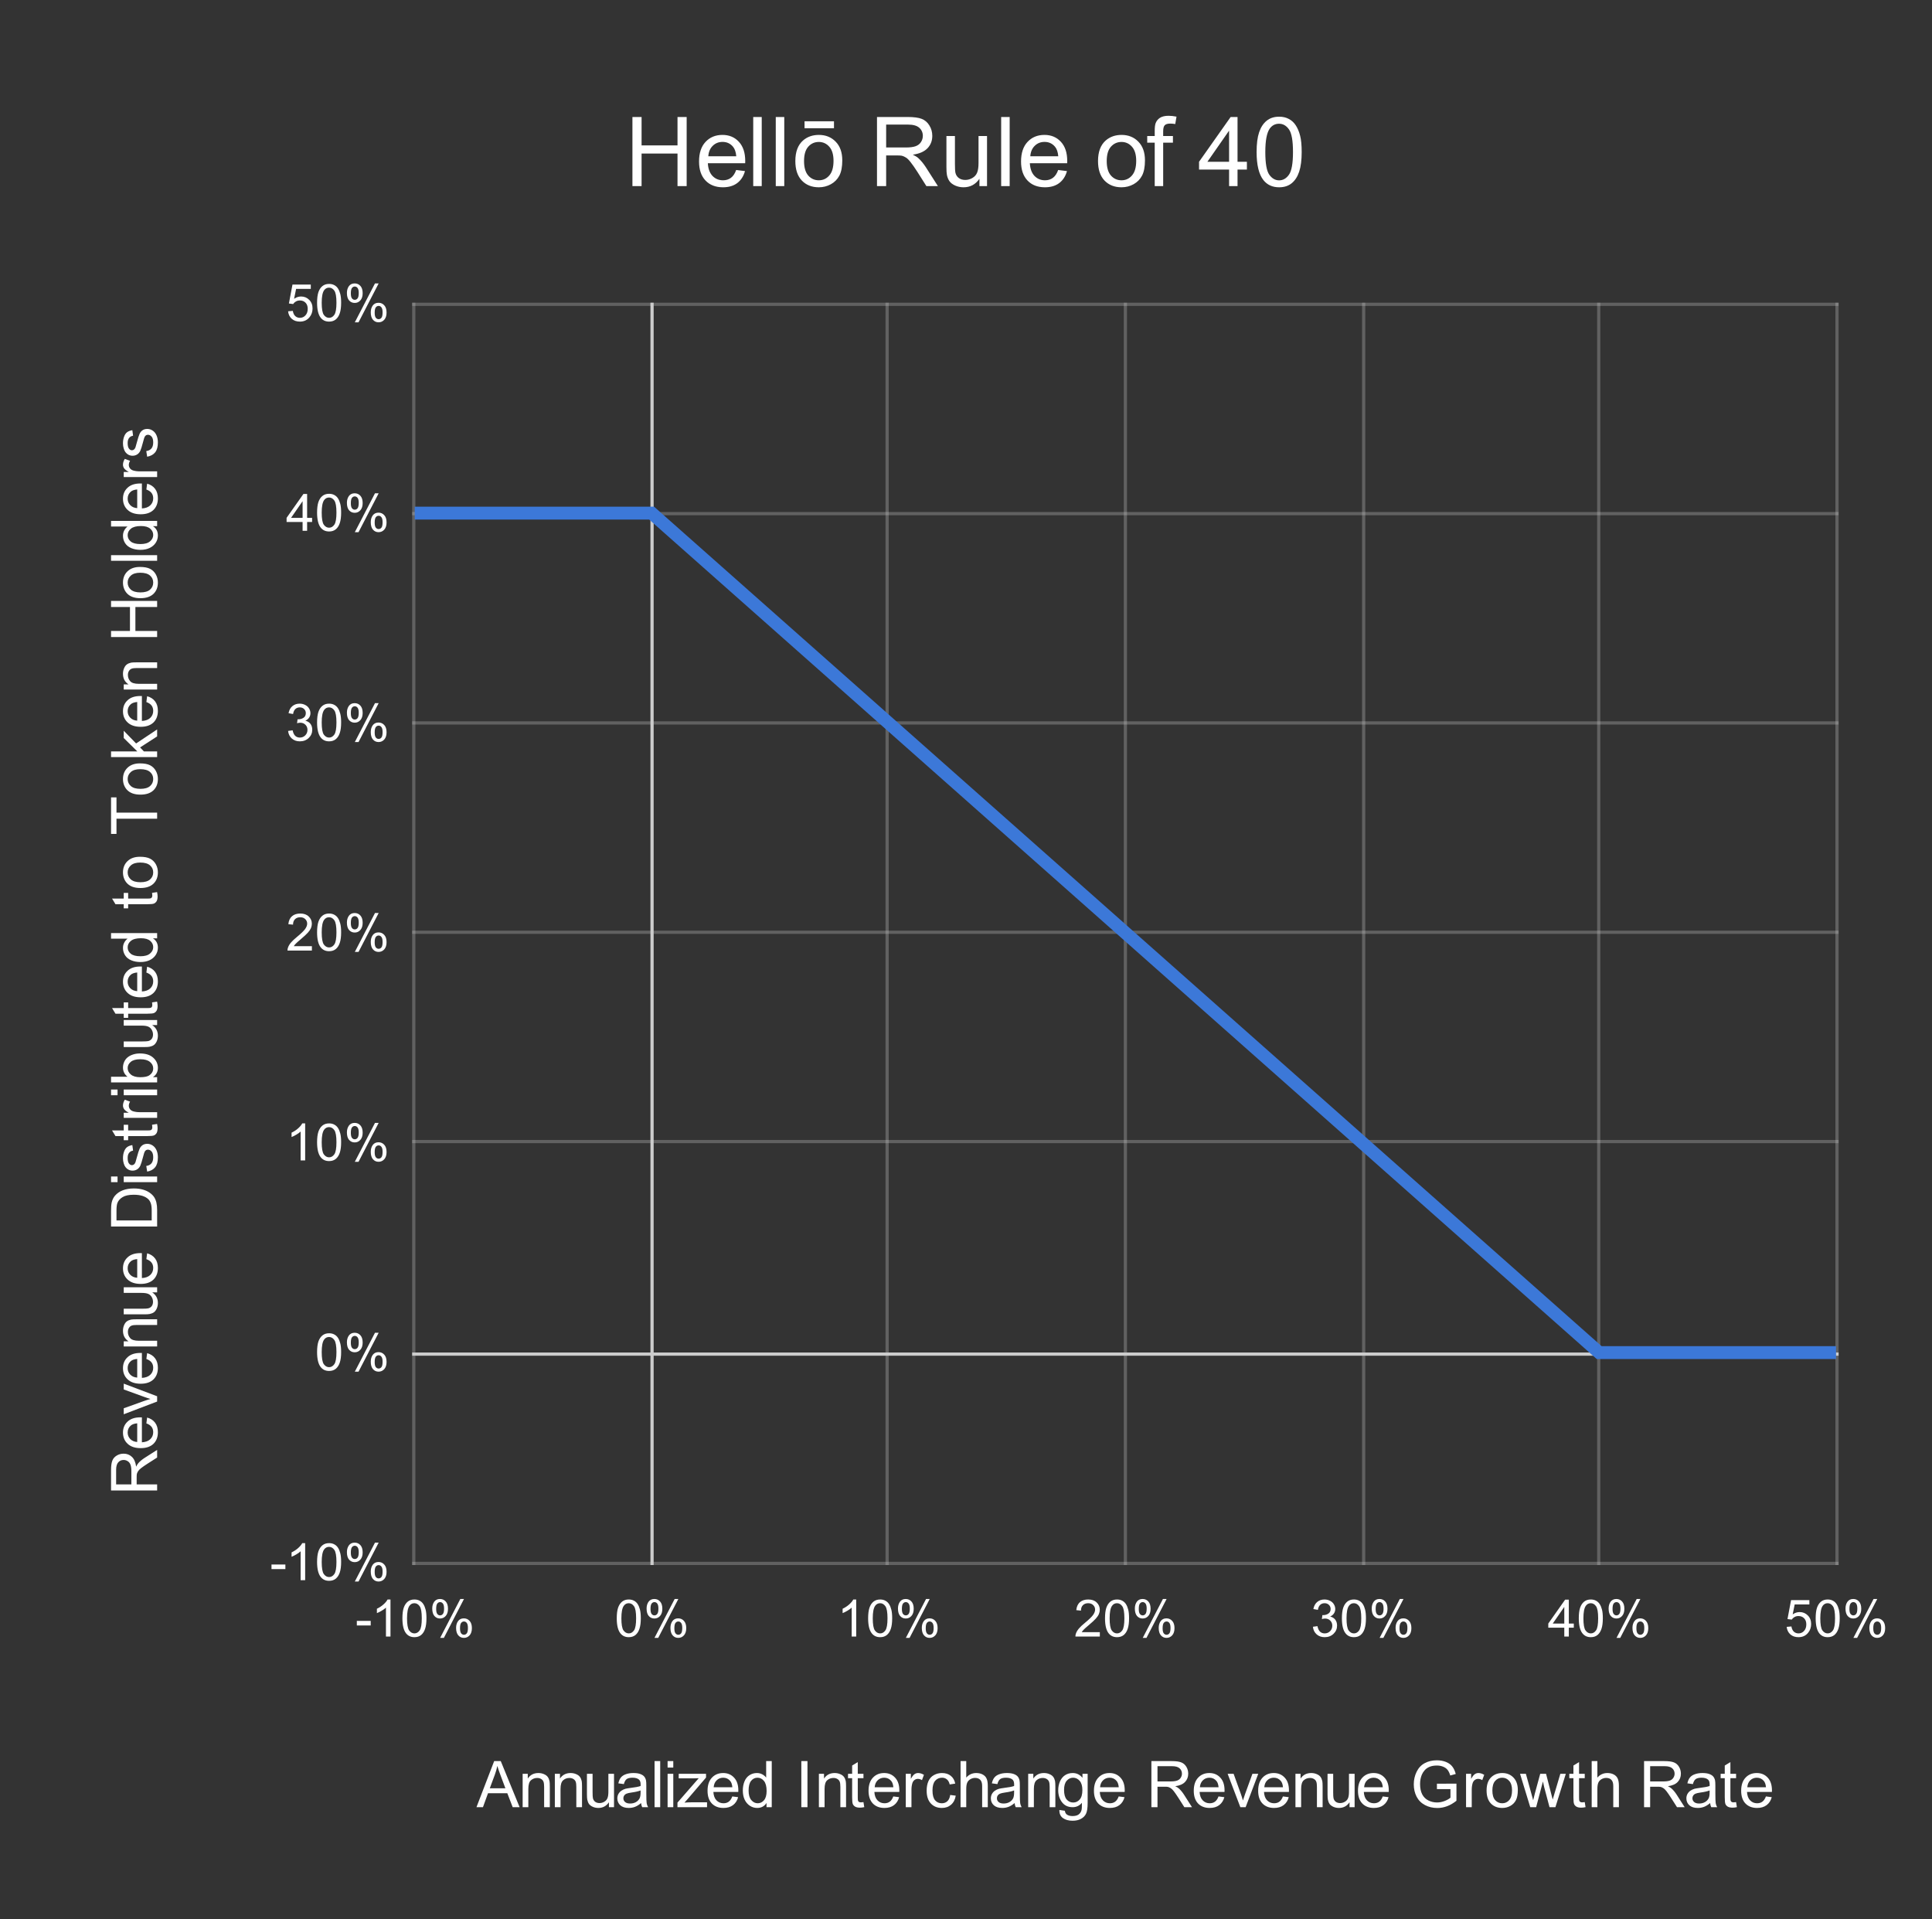 <svg version="1.1" viewBox="0.0 0.0 600.0 596.0" fill="none" stroke="none" stroke-linecap="square" stroke-miterlimit="10" width="600" height="596" xmlns:xlink="http://www.w3.org/1999/xlink" xmlns="http://www.w3.org/2000/svg"><rect x="0.0" y="0.0" width="600.0" height="596.0" fill="#333333" stroke="none"/><path fill="transparent" d="M0 0L600.0 0L600.0 596.0L0 596.0L0 0Z" fill-rule="nonzero"/><path stroke="#cccccc" stroke-width="1.0" stroke-opacity="0.3" stroke-linecap="butt" d="M128.5 94.5L128.5 485.5" fill-rule="nonzero"/><path stroke="#cccccc" stroke-width="1.0" stroke-linecap="butt" d="M202.5 94.5L202.5 485.5" fill-rule="nonzero"/><path stroke="#cccccc" stroke-opacity="0.3" stroke-width="1.0" stroke-linecap="butt" d="M275.5 94.5L275.5 485.5" fill-rule="nonzero"/><path stroke="#cccccc" stroke-opacity="0.3" stroke-width="1.0" stroke-linecap="butt" d="M349.5 94.5L349.5 485.5" fill-rule="nonzero"/><path stroke="#cccccc" stroke-opacity="0.3" stroke-width="1.0" stroke-linecap="butt" d="M423.5 94.5L423.5 485.5" fill-rule="nonzero"/><path stroke="#cccccc" stroke-opacity="0.3" stroke-width="1.0" stroke-linecap="butt" d="M496.5 94.5L496.5 485.5" fill-rule="nonzero"/><path stroke="#cccccc" stroke-opacity="0.3" stroke-width="1.0" stroke-linecap="butt" d="M570.5 94.5L570.5 485.5" fill-rule="nonzero"/><path stroke="#cccccc" stroke-opacity="0.3" stroke-width="1.0" stroke-linecap="butt" d="M128.5 485.5L570.5 485.5" fill-rule="nonzero"/><path stroke="#cccccc" stroke-width="1.0" stroke-linecap="butt" d="M128.5 420.5L570.5 420.5" fill-rule="nonzero"/><path stroke="#cccccc" stroke-opacity="0.3" stroke-width="1.0" stroke-linecap="butt" d="M128.5 354.5L570.5 354.5" fill-rule="nonzero"/><path stroke="#cccccc" stroke-opacity="0.3" stroke-width="1.0" stroke-linecap="butt" d="M128.5 289.5L570.5 289.5" fill-rule="nonzero"/><path stroke="#cccccc" stroke-opacity="0.3" stroke-width="1.0" stroke-linecap="butt" d="M128.5 224.5L570.5 224.5" fill-rule="nonzero"/><path stroke="#cccccc" stroke-opacity="0.3" stroke-width="1.0" stroke-linecap="butt" d="M128.5 159.5L570.5 159.5" fill-rule="nonzero"/><path stroke="#cccccc" stroke-opacity="0.3" stroke-width="1.0" stroke-linecap="butt" d="M128.5 94.5L570.5 94.5" fill-rule="nonzero"/><clipPath id="id_0"><path d="M128.8 94.167L570.2 94.167L570.2 485.2L128.8 485.2L128.8 94.167Z" clip-rule="nonzero"/></clipPath><path stroke="#3c78d8" stroke-width="4.0" stroke-linecap="butt" clip-path="url(#id_0)" d="M128.8 159.339L202.367 159.339L275.933 224.511L349.5 289.683L423.067 354.856L496.633 420.028L570.2 420.028" fill-rule="nonzero"/><path fill="white" fill-opacity="0.0" clip-path="url(#id_0)" d="M131.8 159.339C131.8 160.996 130.457 162.339 128.8 162.339C127.143 162.339 125.8 160.996 125.8 159.339C125.8 157.682 127.143 156.339 128.8 156.339C130.457 156.339 131.8 157.682 131.8 159.339Z" fill-rule="nonzero"/><path fill="white" fill-opacity="0.0" clip-path="url(#id_0)" d="M205.367 159.339C205.367 160.996 204.024 162.339 202.367 162.339C200.71 162.339 199.367 160.996 199.367 159.339C199.367 157.682 200.71 156.339 202.367 156.339C204.024 156.339 205.367 157.682 205.367 159.339Z" fill-rule="nonzero"/><path fill="white" fill-opacity="0.0" clip-path="url(#id_0)" d="M278.933 224.511C278.933 226.168 277.59 227.511 275.933 227.511C274.276 227.511 272.933 226.168 272.933 224.511C272.933 222.854 274.276 221.511 275.933 221.511C277.59 221.511 278.933 222.854 278.933 224.511Z" fill-rule="nonzero"/><path fill="white" fill-opacity="0.0" clip-path="url(#id_0)" d="M352.5 289.683C352.5 291.34 351.157 292.683 349.5 292.683C347.843 292.683 346.5 291.34 346.5 289.683C346.5 288.026 347.843 286.683 349.5 286.683C351.157 286.683 352.5 288.026 352.5 289.683Z" fill-rule="nonzero"/><path fill="white" fill-opacity="0.0" clip-path="url(#id_0)" d="M426.067 354.856C426.067 356.512 424.724 357.856 423.067 357.856C421.41 357.856 420.067 356.512 420.067 354.856C420.067 353.199 421.41 351.856 423.067 351.856C424.724 351.856 426.067 353.199 426.067 354.856Z" fill-rule="nonzero"/><path fill="#cccccc" fill-opacity="0.0" clip-path="url(#id_0)" d="M499.633 420.028C499.633 421.685 498.29 423.028 496.633 423.028C494.976 423.028 493.633 421.685 493.633 420.028C493.633 418.371 494.976 417.028 496.633 417.028C498.29 417.028 499.633 418.371 499.633 420.028Z" fill-rule="nonzero"/><path fill="white" fill-opacity="0.0" clip-path="url(#id_0)" d="M573.2 420.028C573.2 421.685 571.857 423.028 570.2 423.028C568.543 423.028 567.2 421.685 567.2 420.028C567.2 418.371 568.543 417.028 570.2 417.028C571.857 417.028 573.2 418.371 573.2 420.028Z" fill-rule="nonzero"/><path fill="white" d="M147.969 561.2L153.469 546.888L155.516 546.888L161.375 561.2L159.219 561.2L157.547 556.856L151.562 556.856L149.984 561.2L147.969 561.2ZM152.109 555.325L156.953 555.325L155.469 551.356Q154.781 549.544 154.453 548.388Q154.172 549.763 153.672 551.122L152.109 555.325ZM162.312 561.2L162.312 550.825L163.906 550.825L163.906 552.309Q165.047 550.591 167.203 550.591Q168.141 550.591 168.922 550.934Q169.719 551.263 170.109 551.809Q170.5 552.356 170.656 553.106Q170.75 553.606 170.75 554.825L170.75 561.2L168.984 561.2L168.984 554.888Q168.984 553.809 168.781 553.278Q168.578 552.747 168.047 552.434Q167.531 552.122 166.828 552.122Q165.703 552.122 164.891 552.841Q164.078 553.544 164.078 555.528L164.078 561.2L162.312 561.2ZM172.312 561.2L172.312 550.825L173.906 550.825L173.906 552.309Q175.047 550.591 177.203 550.591Q178.141 550.591 178.922 550.934Q179.719 551.263 180.109 551.809Q180.5 552.356 180.656 553.106Q180.75 553.606 180.75 554.825L180.75 561.2L178.984 561.2L178.984 554.888Q178.984 553.809 178.781 553.278Q178.578 552.747 178.047 552.434Q177.531 552.122 176.828 552.122Q175.703 552.122 174.891 552.841Q174.078 553.544 174.078 555.528L174.078 561.2L172.312 561.2ZM189.109 561.2L189.109 559.669Q187.906 561.434 185.828 561.434Q184.906 561.434 184.109 561.091Q183.312 560.731 182.922 560.2Q182.547 559.669 182.391 558.888Q182.281 558.372 182.281 557.247L182.281 550.825L184.031 550.825L184.031 556.575Q184.031 557.95 184.141 558.434Q184.312 559.122 184.844 559.528Q185.391 559.919 186.172 559.919Q186.969 559.919 187.656 559.513Q188.359 559.106 188.641 558.419Q188.938 557.716 188.938 556.388L188.938 550.825L190.688 550.825L190.688 561.2L189.109 561.2ZM199.094 559.919Q198.109 560.747 197.203 561.091Q196.297 561.434 195.266 561.434Q193.562 561.434 192.641 560.606Q191.719 559.763 191.719 558.466Q191.719 557.7 192.062 557.075Q192.422 556.45 192.984 556.075Q193.547 555.684 194.25 555.481Q194.766 555.356 195.812 555.216Q197.938 554.966 198.938 554.622Q198.953 554.263 198.953 554.153Q198.953 553.091 198.453 552.638Q197.781 552.044 196.453 552.044Q195.203 552.044 194.609 552.481Q194.031 552.919 193.75 554.028L192.031 553.794Q192.266 552.684 192.797 552.013Q193.328 551.325 194.344 550.966Q195.359 550.591 196.703 550.591Q198.031 550.591 198.859 550.903Q199.688 551.216 200.078 551.7Q200.469 552.169 200.625 552.888Q200.719 553.341 200.719 554.513L200.719 556.856Q200.719 559.309 200.828 559.966Q200.938 560.606 201.281 561.2L199.438 561.2Q199.172 560.653 199.094 559.919ZM198.938 555.997Q197.984 556.388 196.062 556.653Q194.984 556.809 194.531 557.013Q194.094 557.2 193.844 557.575Q193.594 557.95 193.594 558.419Q193.594 559.122 194.125 559.591Q194.656 560.059 195.688 560.059Q196.703 560.059 197.484 559.622Q198.281 559.169 198.656 558.403Q198.938 557.794 198.938 556.638L198.938 555.997ZM203.281 561.2L203.281 546.888L205.031 546.888L205.031 561.2L203.281 561.2ZM207.328 548.903L207.328 546.888L209.094 546.888L209.094 548.903L207.328 548.903ZM207.328 561.2L207.328 550.825L209.094 550.825L209.094 561.2L207.328 561.2ZM210.391 561.2L210.391 559.778L217.0 552.2Q215.875 552.247 215.016 552.247L210.781 552.247L210.781 550.825L219.266 550.825L219.266 551.997L213.641 558.575L212.562 559.778Q213.734 559.684 214.781 559.684L219.578 559.684L219.578 561.2L210.391 561.2ZM227.422 557.856L229.234 558.091Q228.812 559.669 227.641 560.559Q226.484 561.434 224.672 561.434Q222.406 561.434 221.062 560.044Q219.734 558.638 219.734 556.106Q219.734 553.481 221.078 552.044Q222.422 550.591 224.578 550.591Q226.656 550.591 227.969 552.013Q229.297 553.419 229.297 555.997Q229.297 556.153 229.281 556.466L221.547 556.466Q221.641 558.169 222.516 559.075Q223.391 559.981 224.688 559.981Q225.656 559.981 226.328 559.481Q227.016 558.966 227.422 557.856ZM221.641 555.013L227.438 555.013Q227.328 553.716 226.781 553.059Q225.938 552.044 224.594 552.044Q223.391 552.044 222.562 552.856Q221.734 553.653 221.641 555.013ZM238.047 561.2L238.047 559.888Q237.062 561.434 235.141 561.434Q233.906 561.434 232.859 560.747Q231.828 560.059 231.25 558.841Q230.688 557.622 230.688 556.028Q230.688 554.466 231.203 553.2Q231.719 551.934 232.75 551.263Q233.797 550.591 235.062 550.591Q236.0 550.591 236.734 550.997Q237.469 551.388 237.938 552.013L237.938 546.888L239.672 546.888L239.672 561.2L238.047 561.2ZM232.484 556.028Q232.484 558.013 233.328 558.997Q234.172 559.981 235.312 559.981Q236.469 559.981 237.266 559.044Q238.078 558.106 238.078 556.169Q238.078 554.044 237.25 553.044Q236.438 552.044 235.234 552.044Q234.062 552.044 233.266 553.013Q232.484 553.966 232.484 556.028ZM248.859 561.2L248.859 546.888L250.766 546.888L250.766 561.2L248.859 561.2ZM254.312 561.2L254.312 550.825L255.906 550.825L255.906 552.309Q257.047 550.591 259.203 550.591Q260.141 550.591 260.922 550.934Q261.719 551.263 262.109 551.809Q262.5 552.356 262.656 553.106Q262.75 553.606 262.75 554.825L262.75 561.2L260.984 561.2L260.984 554.888Q260.984 553.809 260.781 553.278Q260.578 552.747 260.047 552.434Q259.531 552.122 258.828 552.122Q257.703 552.122 256.891 552.841Q256.078 553.544 256.078 555.528L256.078 561.2L254.312 561.2ZM268.156 559.622L268.406 561.184Q267.672 561.341 267.078 561.341Q266.125 561.341 265.594 561.044Q265.078 560.731 264.859 560.247Q264.641 559.747 264.641 558.169L264.641 552.2L263.359 552.2L263.359 550.825L264.641 550.825L264.641 548.263L266.391 547.2L266.391 550.825L268.156 550.825L268.156 552.2L266.391 552.2L266.391 558.263Q266.391 559.013 266.484 559.231Q266.578 559.434 266.781 559.575Q267.0 559.7 267.391 559.7Q267.672 559.7 268.156 559.622ZM277.422 557.856L279.234 558.091Q278.812 559.669 277.641 560.559Q276.484 561.434 274.672 561.434Q272.406 561.434 271.062 560.044Q269.734 558.638 269.734 556.106Q269.734 553.481 271.078 552.044Q272.422 550.591 274.578 550.591Q276.656 550.591 277.969 552.013Q279.297 553.419 279.297 555.997Q279.297 556.153 279.281 556.466L271.547 556.466Q271.641 558.169 272.516 559.075Q273.391 559.981 274.688 559.981Q275.656 559.981 276.328 559.481Q277.016 558.966 277.422 557.856ZM271.641 555.013L277.438 555.013Q277.328 553.716 276.781 553.059Q275.938 552.044 274.594 552.044Q273.391 552.044 272.562 552.856Q271.734 553.653 271.641 555.013ZM281.297 561.2L281.297 550.825L282.875 550.825L282.875 552.403Q283.484 551.294 284.0 550.95Q284.516 550.591 285.125 550.591Q286.016 550.591 286.938 551.153L286.328 552.794Q285.688 552.403 285.047 552.403Q284.469 552.403 284.0 552.763Q283.547 553.106 283.344 553.716Q283.062 554.653 283.062 555.763L283.062 561.2L281.297 561.2ZM295.094 557.403L296.812 557.622Q296.531 559.419 295.359 560.434Q294.203 561.434 292.5 561.434Q290.375 561.434 289.078 560.044Q287.781 558.653 287.781 556.059Q287.781 554.372 288.328 553.122Q288.891 551.856 290.031 551.231Q291.172 550.591 292.516 550.591Q294.203 550.591 295.266 551.45Q296.344 552.309 296.656 553.872L294.938 554.138Q294.703 553.091 294.078 552.575Q293.453 552.044 292.578 552.044Q291.25 552.044 290.422 552.997Q289.594 553.95 289.594 555.997Q289.594 558.091 290.391 559.044Q291.188 559.981 292.484 559.981Q293.516 559.981 294.203 559.356Q294.906 558.716 295.094 557.403ZM298.312 561.2L298.312 546.888L300.078 546.888L300.078 552.013Q301.312 550.591 303.188 550.591Q304.328 550.591 305.172 551.044Q306.031 551.497 306.391 552.309Q306.766 553.106 306.766 554.622L306.766 561.2L305.016 561.2L305.016 554.622Q305.016 553.309 304.438 552.716Q303.859 552.106 302.828 552.106Q302.047 552.106 301.344 552.513Q300.656 552.919 300.359 553.622Q300.078 554.309 300.078 555.528L300.078 561.2L298.312 561.2ZM315.094 559.919Q314.109 560.747 313.203 561.091Q312.297 561.434 311.266 561.434Q309.562 561.434 308.641 560.606Q307.719 559.763 307.719 558.466Q307.719 557.7 308.062 557.075Q308.422 556.45 308.984 556.075Q309.547 555.684 310.25 555.481Q310.766 555.356 311.812 555.216Q313.938 554.966 314.938 554.622Q314.953 554.263 314.953 554.153Q314.953 553.091 314.453 552.638Q313.781 552.044 312.453 552.044Q311.203 552.044 310.609 552.481Q310.031 552.919 309.75 554.028L308.031 553.794Q308.266 552.684 308.797 552.013Q309.328 551.325 310.344 550.966Q311.359 550.591 312.703 550.591Q314.031 550.591 314.859 550.903Q315.688 551.216 316.078 551.7Q316.469 552.169 316.625 552.888Q316.719 553.341 316.719 554.513L316.719 556.856Q316.719 559.309 316.828 559.966Q316.938 560.606 317.281 561.2L315.438 561.2Q315.172 560.653 315.094 559.919ZM314.938 555.997Q313.984 556.388 312.062 556.653Q310.984 556.809 310.531 557.013Q310.094 557.2 309.844 557.575Q309.594 557.95 309.594 558.419Q309.594 559.122 310.125 559.591Q310.656 560.059 311.688 560.059Q312.703 560.059 313.484 559.622Q314.281 559.169 314.656 558.403Q314.938 557.794 314.938 556.638L314.938 555.997ZM319.312 561.2L319.312 550.825L320.906 550.825L320.906 552.309Q322.047 550.591 324.203 550.591Q325.141 550.591 325.922 550.934Q326.719 551.263 327.109 551.809Q327.5 552.356 327.656 553.106Q327.75 553.606 327.75 554.825L327.75 561.2L325.984 561.2L325.984 554.888Q325.984 553.809 325.781 553.278Q325.578 552.747 325.047 552.434Q324.531 552.122 323.828 552.122Q322.703 552.122 321.891 552.841Q321.078 553.544 321.078 555.528L321.078 561.2L319.312 561.2ZM329.0 562.059L330.703 562.309Q330.812 563.106 331.297 563.466Q331.953 563.95 333.094 563.95Q334.312 563.95 334.969 563.466Q335.641 562.981 335.875 562.106Q336.016 561.559 336.0 559.841Q334.844 561.2 333.125 561.2Q330.984 561.2 329.812 559.653Q328.641 558.106 328.641 555.95Q328.641 554.466 329.172 553.216Q329.719 551.966 330.734 551.278Q331.766 550.591 333.141 550.591Q334.969 550.591 336.172 552.075L336.172 550.825L337.781 550.825L337.781 559.794Q337.781 562.216 337.281 563.216Q336.797 564.231 335.719 564.809Q334.656 565.403 333.094 565.403Q331.25 565.403 330.094 564.575Q328.953 563.747 329.0 562.059ZM330.453 555.825Q330.453 557.872 331.266 558.809Q332.078 559.747 333.297 559.747Q334.5 559.747 335.312 558.809Q336.141 557.872 336.141 555.888Q336.141 553.981 335.297 553.013Q334.453 552.044 333.266 552.044Q332.094 552.044 331.266 552.997Q330.453 553.95 330.453 555.825ZM347.422 557.856L349.234 558.091Q348.812 559.669 347.641 560.559Q346.484 561.434 344.672 561.434Q342.406 561.434 341.062 560.044Q339.734 558.638 339.734 556.106Q339.734 553.481 341.078 552.044Q342.422 550.591 344.578 550.591Q346.656 550.591 347.969 552.013Q349.297 553.419 349.297 555.997Q349.297 556.153 349.281 556.466L341.547 556.466Q341.641 558.169 342.516 559.075Q343.391 559.981 344.688 559.981Q345.656 559.981 346.328 559.481Q347.016 558.966 347.422 557.856ZM341.641 555.013L347.438 555.013Q347.328 553.716 346.781 553.059Q345.938 552.044 344.594 552.044Q343.391 552.044 342.562 552.856Q341.734 553.653 341.641 555.013ZM357.578 561.2L357.578 546.888L363.922 546.888Q365.828 546.888 366.828 547.278Q367.828 547.653 368.422 548.638Q369.016 549.606 369.016 550.794Q369.016 552.309 368.031 553.356Q367.047 554.403 364.984 554.684Q365.734 555.044 366.125 555.403Q366.953 556.153 367.703 557.309L370.188 561.2L367.812 561.2L365.906 558.216Q365.078 556.934 364.547 556.247Q364.016 555.559 363.578 555.294Q363.156 555.013 362.719 554.903Q362.391 554.841 361.672 554.841L359.469 554.841L359.469 561.2L357.578 561.2ZM359.469 553.2L363.547 553.2Q364.844 553.2 365.562 552.934Q366.297 552.669 366.672 552.075Q367.062 551.481 367.062 550.794Q367.062 549.778 366.328 549.122Q365.594 548.466 364.0 548.466L359.469 548.466L359.469 553.2ZM378.422 557.856L380.234 558.091Q379.812 559.669 378.641 560.559Q377.484 561.434 375.672 561.434Q373.406 561.434 372.062 560.044Q370.734 558.638 370.734 556.106Q370.734 553.481 372.078 552.044Q373.422 550.591 375.578 550.591Q377.656 550.591 378.969 552.013Q380.297 553.419 380.297 555.997Q380.297 556.153 380.281 556.466L372.547 556.466Q372.641 558.169 373.516 559.075Q374.391 559.981 375.688 559.981Q376.656 559.981 377.328 559.481Q378.016 558.966 378.422 557.856ZM372.641 555.013L378.438 555.013Q378.328 553.716 377.781 553.059Q376.938 552.044 375.594 552.044Q374.391 552.044 373.562 552.856Q372.734 553.653 372.641 555.013ZM385.203 561.2L381.25 550.825L383.109 550.825L385.344 557.044Q385.703 558.044 386.0 559.122Q386.234 558.309 386.656 557.153L388.953 550.825L390.766 550.825L386.844 561.2L385.203 561.2ZM398.422 557.856L400.234 558.091Q399.812 559.669 398.641 560.559Q397.484 561.434 395.672 561.434Q393.406 561.434 392.062 560.044Q390.734 558.638 390.734 556.106Q390.734 553.481 392.078 552.044Q393.422 550.591 395.578 550.591Q397.656 550.591 398.969 552.013Q400.297 553.419 400.297 555.997Q400.297 556.153 400.281 556.466L392.547 556.466Q392.641 558.169 393.516 559.075Q394.391 559.981 395.688 559.981Q396.656 559.981 397.328 559.481Q398.016 558.966 398.422 557.856ZM392.641 555.013L398.438 555.013Q398.328 553.716 397.781 553.059Q396.938 552.044 395.594 552.044Q394.391 552.044 393.562 552.856Q392.734 553.653 392.641 555.013ZM402.312 561.2L402.312 550.825L403.906 550.825L403.906 552.309Q405.047 550.591 407.203 550.591Q408.141 550.591 408.922 550.934Q409.719 551.263 410.109 551.809Q410.5 552.356 410.656 553.106Q410.75 553.606 410.75 554.825L410.75 561.2L408.984 561.2L408.984 554.888Q408.984 553.809 408.781 553.278Q408.578 552.747 408.047 552.434Q407.531 552.122 406.828 552.122Q405.703 552.122 404.891 552.841Q404.078 553.544 404.078 555.528L404.078 561.2L402.312 561.2ZM419.109 561.2L419.109 559.669Q417.906 561.434 415.828 561.434Q414.906 561.434 414.109 561.091Q413.312 560.731 412.922 560.2Q412.547 559.669 412.391 558.888Q412.281 558.372 412.281 557.247L412.281 550.825L414.031 550.825L414.031 556.575Q414.031 557.95 414.141 558.434Q414.312 559.122 414.844 559.528Q415.391 559.919 416.172 559.919Q416.969 559.919 417.656 559.513Q418.359 559.106 418.641 558.419Q418.938 557.716 418.938 556.388L418.938 550.825L420.688 550.825L420.688 561.2L419.109 561.2ZM429.422 557.856L431.234 558.091Q430.812 559.669 429.641 560.559Q428.484 561.434 426.672 561.434Q424.406 561.434 423.062 560.044Q421.734 558.638 421.734 556.106Q421.734 553.481 423.078 552.044Q424.422 550.591 426.578 550.591Q428.656 550.591 429.969 552.013Q431.297 553.419 431.297 555.997Q431.297 556.153 431.281 556.466L423.547 556.466Q423.641 558.169 424.516 559.075Q425.391 559.981 426.688 559.981Q427.656 559.981 428.328 559.481Q429.016 558.966 429.422 557.856ZM423.641 555.013L429.438 555.013Q429.328 553.716 428.781 553.059Q427.938 552.044 426.594 552.044Q425.391 552.044 424.562 552.856Q423.734 553.653 423.641 555.013ZM446.25 555.591L446.25 553.903L452.312 553.888L452.312 559.2Q450.906 560.325 449.422 560.888Q447.938 561.45 446.375 561.45Q444.266 561.45 442.547 560.544Q440.828 559.638 439.938 557.934Q439.062 556.216 439.062 554.106Q439.062 552.013 439.938 550.216Q440.812 548.403 442.453 547.528Q444.094 546.638 446.234 546.638Q447.781 546.638 449.031 547.138Q450.297 547.638 451.0 548.544Q451.719 549.434 452.094 550.888L450.391 551.356Q450.062 550.263 449.578 549.638Q449.109 549.013 448.219 548.638Q447.328 548.263 446.25 548.263Q444.938 548.263 443.984 548.653Q443.047 549.044 442.469 549.7Q441.891 550.341 441.562 551.106Q441.016 552.434 441.016 553.997Q441.016 555.903 441.672 557.2Q442.344 558.481 443.594 559.106Q444.859 559.731 446.266 559.731Q447.5 559.731 448.672 559.263Q449.844 558.794 450.453 558.247L450.453 555.591L446.25 555.591ZM455.297 561.2L455.297 550.825L456.875 550.825L456.875 552.403Q457.484 551.294 458.0 550.95Q458.516 550.591 459.125 550.591Q460.016 550.591 460.938 551.153L460.328 552.794Q459.688 552.403 459.047 552.403Q458.469 552.403 458.0 552.763Q457.547 553.106 457.344 553.716Q457.062 554.653 457.062 555.763L457.062 561.2L455.297 561.2ZM461.672 556.013Q461.672 553.138 463.266 551.747Q464.609 550.591 466.531 550.591Q468.672 550.591 470.016 551.997Q471.375 553.403 471.375 555.872Q471.375 557.872 470.781 559.028Q470.188 560.169 469.031 560.809Q467.891 561.434 466.531 561.434Q464.344 561.434 463.0 560.044Q461.672 558.638 461.672 556.013ZM463.469 556.013Q463.469 558.013 464.328 558.997Q465.203 559.981 466.531 559.981Q467.844 559.981 468.703 558.997Q469.578 557.997 469.578 555.95Q469.578 554.028 468.703 553.044Q467.828 552.044 466.531 552.044Q465.203 552.044 464.328 553.044Q463.469 554.028 463.469 556.013ZM475.234 561.2L472.062 550.825L473.875 550.825L475.531 556.809L476.141 559.044Q476.188 558.872 476.672 556.903L478.328 550.825L480.141 550.825L481.688 556.841L482.203 558.825L482.797 556.825L484.578 550.825L486.281 550.825L483.047 561.2L481.219 561.2L479.562 554.981L479.172 553.216L477.062 561.2L475.234 561.2ZM492.156 559.622L492.406 561.184Q491.672 561.341 491.078 561.341Q490.125 561.341 489.594 561.044Q489.078 560.731 488.859 560.247Q488.641 559.747 488.641 558.169L488.641 552.2L487.359 552.2L487.359 550.825L488.641 550.825L488.641 548.263L490.391 547.2L490.391 550.825L492.156 550.825L492.156 552.2L490.391 552.2L490.391 558.263Q490.391 559.013 490.484 559.231Q490.578 559.434 490.781 559.575Q491.0 559.7 491.391 559.7Q491.672 559.7 492.156 559.622ZM494.312 561.2L494.312 546.888L496.078 546.888L496.078 552.013Q497.312 550.591 499.188 550.591Q500.328 550.591 501.172 551.044Q502.031 551.497 502.391 552.309Q502.766 553.106 502.766 554.622L502.766 561.2L501.016 561.2L501.016 554.622Q501.016 553.309 500.438 552.716Q499.859 552.106 498.828 552.106Q498.047 552.106 497.344 552.513Q496.656 552.919 496.359 553.622Q496.078 554.309 496.078 555.528L496.078 561.2L494.312 561.2ZM510.578 561.2L510.578 546.888L516.922 546.888Q518.828 546.888 519.828 547.278Q520.828 547.653 521.422 548.638Q522.016 549.606 522.016 550.794Q522.016 552.309 521.031 553.356Q520.047 554.403 517.984 554.684Q518.734 555.044 519.125 555.403Q519.953 556.153 520.703 557.309L523.188 561.2L520.812 561.2L518.906 558.216Q518.078 556.934 517.547 556.247Q517.016 555.559 516.578 555.294Q516.156 555.013 515.719 554.903Q515.391 554.841 514.672 554.841L512.469 554.841L512.469 561.2L510.578 561.2ZM512.469 553.2L516.547 553.2Q517.844 553.2 518.562 552.934Q519.297 552.669 519.672 552.075Q520.062 551.481 520.062 550.794Q520.062 549.778 519.328 549.122Q518.594 548.466 517.0 548.466L512.469 548.466L512.469 553.2ZM531.094 559.919Q530.109 560.747 529.203 561.091Q528.297 561.434 527.266 561.434Q525.562 561.434 524.641 560.606Q523.719 559.763 523.719 558.466Q523.719 557.7 524.062 557.075Q524.422 556.45 524.984 556.075Q525.547 555.684 526.25 555.481Q526.766 555.356 527.812 555.216Q529.938 554.966 530.938 554.622Q530.953 554.263 530.953 554.153Q530.953 553.091 530.453 552.638Q529.781 552.044 528.453 552.044Q527.203 552.044 526.609 552.481Q526.031 552.919 525.75 554.028L524.031 553.794Q524.266 552.684 524.797 552.013Q525.328 551.325 526.344 550.966Q527.359 550.591 528.703 550.591Q530.031 550.591 530.859 550.903Q531.688 551.216 532.078 551.7Q532.469 552.169 532.625 552.888Q532.719 553.341 532.719 554.513L532.719 556.856Q532.719 559.309 532.828 559.966Q532.938 560.606 533.281 561.2L531.438 561.2Q531.172 560.653 531.094 559.919ZM530.938 555.997Q529.984 556.388 528.062 556.653Q526.984 556.809 526.531 557.013Q526.094 557.2 525.844 557.575Q525.594 557.95 525.594 558.419Q525.594 559.122 526.125 559.591Q526.656 560.059 527.688 560.059Q528.703 560.059 529.484 559.622Q530.281 559.169 530.656 558.403Q530.938 557.794 530.938 556.638L530.938 555.997ZM539.156 559.622L539.406 561.184Q538.672 561.341 538.078 561.341Q537.125 561.341 536.594 561.044Q536.078 560.731 535.859 560.247Q535.641 559.747 535.641 558.169L535.641 552.2L534.359 552.2L534.359 550.825L535.641 550.825L535.641 548.263L537.391 547.2L537.391 550.825L539.156 550.825L539.156 552.2L537.391 552.2L537.391 558.263Q537.391 559.013 537.484 559.231Q537.578 559.434 537.781 559.575Q538.0 559.7 538.391 559.7Q538.672 559.7 539.156 559.622ZM548.422 557.856L550.234 558.091Q549.812 559.669 548.641 560.559Q547.484 561.434 545.672 561.434Q543.406 561.434 542.062 560.044Q540.734 558.638 540.734 556.106Q540.734 553.481 542.078 552.044Q543.422 550.591 545.578 550.591Q547.656 550.591 548.969 552.013Q550.297 553.419 550.297 555.997Q550.297 556.153 550.281 556.466L542.547 556.466Q542.641 558.169 543.516 559.075Q544.391 559.981 545.688 559.981Q546.656 559.981 547.328 559.481Q548.016 558.966 548.422 557.856ZM542.641 555.013L548.438 555.013Q548.328 553.716 547.781 553.059Q546.938 552.044 545.594 552.044Q544.391 552.044 543.562 552.856Q542.734 553.653 542.641 555.013Z" fill-rule="nonzero"/><path fill="white" d="M48.8 462.855L34.488 462.855L34.488 456.511Q34.488 454.605 34.878 453.605Q35.253 452.605 36.238 452.011Q37.206 451.418 38.394 451.418Q39.909 451.418 40.956 452.402Q42.003 453.386 42.284 455.449Q42.644 454.699 43.003 454.308Q43.753 453.48 44.909 452.73L48.8 450.246L48.8 452.621L45.816 454.527Q44.534 455.355 43.847 455.886Q43.159 456.418 42.894 456.855Q42.613 457.277 42.503 457.715Q42.441 458.043 42.441 458.761L42.441 460.965L48.8 460.965L48.8 462.855ZM40.8 460.965L40.8 456.886Q40.8 455.59 40.534 454.871Q40.269 454.136 39.675 453.761Q39.081 453.371 38.394 453.371Q37.378 453.371 36.722 454.105Q36.066 454.84 36.066 456.433L36.066 460.965L40.8 460.965ZM45.456 442.011L45.691 440.199Q47.269 440.621 48.159 441.793Q49.034 442.949 49.034 444.761Q49.034 447.027 47.644 448.371Q46.238 449.699 43.706 449.699Q41.081 449.699 39.644 448.355Q38.191 447.011 38.191 444.855Q38.191 442.777 39.613 441.465Q41.019 440.136 43.597 440.136Q43.753 440.136 44.066 440.152L44.066 447.886Q45.769 447.793 46.675 446.918Q47.581 446.043 47.581 444.746Q47.581 443.777 47.081 443.105Q46.566 442.418 45.456 442.011ZM42.613 447.793L42.613 441.996Q41.316 442.105 40.659 442.652Q39.644 443.496 39.644 444.84Q39.644 446.043 40.456 446.871Q41.253 447.699 42.613 447.793ZM48.8 435.23L38.425 439.183L38.425 437.324L44.644 435.09Q45.644 434.73 46.722 434.433Q45.909 434.199 44.753 433.777L38.425 431.48L38.425 429.668L48.8 433.59L48.8 435.23ZM45.456 422.011L45.691 420.199Q47.269 420.621 48.159 421.793Q49.034 422.949 49.034 424.761Q49.034 427.027 47.644 428.371Q46.238 429.699 43.706 429.699Q41.081 429.699 39.644 428.355Q38.191 427.011 38.191 424.855Q38.191 422.777 39.613 421.465Q41.019 420.136 43.597 420.136Q43.753 420.136 44.066 420.152L44.066 427.886Q45.769 427.793 46.675 426.918Q47.581 426.043 47.581 424.746Q47.581 423.777 47.081 423.105Q46.566 422.418 45.456 422.011ZM42.613 427.793L42.613 421.996Q41.316 422.105 40.659 422.652Q39.644 423.496 39.644 424.84Q39.644 426.043 40.456 426.871Q41.253 427.699 42.613 427.793ZM48.8 418.121L38.425 418.121L38.425 416.527L39.909 416.527Q38.191 415.386 38.191 413.23Q38.191 412.293 38.534 411.511Q38.863 410.715 39.409 410.324Q39.956 409.933 40.706 409.777Q41.206 409.683 42.425 409.683L48.8 409.683L48.8 411.449L42.488 411.449Q41.409 411.449 40.878 411.652Q40.347 411.855 40.034 412.386Q39.722 412.902 39.722 413.605Q39.722 414.73 40.441 415.543Q41.144 416.355 43.128 416.355L48.8 416.355L48.8 418.121ZM48.8 401.324L47.269 401.324Q49.034 402.527 49.034 404.605Q49.034 405.527 48.691 406.324Q48.331 407.121 47.8 407.511Q47.269 407.886 46.488 408.043Q45.972 408.152 44.847 408.152L38.425 408.152L38.425 406.402L44.175 406.402Q45.55 406.402 46.034 406.293Q46.722 406.121 47.128 405.59Q47.519 405.043 47.519 404.261Q47.519 403.465 47.113 402.777Q46.706 402.074 46.019 401.793Q45.316 401.496 43.988 401.496L38.425 401.496L38.425 399.746L48.8 399.746L48.8 401.324ZM45.456 391.011L45.691 389.199Q47.269 389.621 48.159 390.793Q49.034 391.949 49.034 393.761Q49.034 396.027 47.644 397.371Q46.238 398.699 43.706 398.699Q41.081 398.699 39.644 397.355Q38.191 396.011 38.191 393.855Q38.191 391.777 39.613 390.465Q41.019 389.136 43.597 389.136Q43.753 389.136 44.066 389.152L44.066 396.886Q45.769 396.793 46.675 395.918Q47.581 395.043 47.581 393.746Q47.581 392.777 47.081 392.105Q46.566 391.418 45.456 391.011ZM42.613 396.793L42.613 390.996Q41.316 391.105 40.659 391.652Q39.644 392.496 39.644 393.84Q39.644 395.043 40.456 395.871Q41.253 396.699 42.613 396.793ZM48.8 380.886L34.488 380.886L34.488 375.965Q34.488 374.293 34.691 373.402Q34.972 372.183 35.706 371.308Q36.675 370.183 38.159 369.621Q39.644 369.058 41.566 369.058Q43.191 369.058 44.456 369.433Q45.706 369.808 46.534 370.418Q47.363 371.011 47.847 371.715Q48.316 372.418 48.566 373.418Q48.8 374.418 48.8 375.73L48.8 380.886ZM47.113 378.996L47.113 375.933Q47.113 374.527 46.847 373.73Q46.581 372.918 46.097 372.433Q45.425 371.761 44.3 371.386Q43.159 371.011 41.534 371.011Q39.284 371.011 38.081 371.746Q36.878 372.48 36.472 373.543Q36.175 374.293 36.175 375.98L36.175 378.996L47.113 378.996ZM36.503 367.105L34.488 367.105L34.488 365.34L36.503 365.34L36.503 367.105ZM48.8 367.105L38.425 367.105L38.425 365.34L48.8 365.34L48.8 367.105ZM45.706 363.824L45.425 362.074Q46.472 361.933 47.034 361.261Q47.581 360.59 47.581 359.386Q47.581 358.183 47.097 357.605Q46.597 357.011 45.941 357.011Q45.347 357.011 45.003 357.527Q44.769 357.886 44.409 359.324Q43.909 361.261 43.566 362.011Q43.206 362.746 42.581 363.136Q41.941 363.527 41.175 363.527Q40.488 363.527 39.894 363.215Q39.3 362.886 38.909 362.34Q38.613 361.933 38.409 361.23Q38.191 360.511 38.191 359.699Q38.191 358.48 38.55 357.558Q38.894 356.636 39.503 356.199Q40.097 355.761 41.097 355.59L41.331 357.308Q40.534 357.433 40.097 357.996Q39.644 358.558 39.644 359.574Q39.644 360.793 40.05 361.308Q40.441 361.824 40.972 361.824Q41.316 361.824 41.597 361.605Q41.878 361.402 42.066 360.933Q42.159 360.668 42.503 359.386Q43.003 357.511 43.331 356.777Q43.644 356.043 44.253 355.621Q44.847 355.199 45.753 355.199Q46.628 355.199 47.409 355.715Q48.191 356.23 48.613 357.199Q49.034 358.168 49.034 359.386Q49.034 361.402 48.191 362.465Q47.347 363.527 45.706 363.824ZM47.222 349.277L48.784 349.027Q48.941 349.761 48.941 350.355Q48.941 351.308 48.644 351.84Q48.331 352.355 47.847 352.574Q47.347 352.793 45.769 352.793L39.8 352.793L39.8 354.074L38.425 354.074L38.425 352.793L35.863 352.793L34.8 351.043L38.425 351.043L38.425 349.277L39.8 349.277L39.8 351.043L45.863 351.043Q46.613 351.043 46.831 350.949Q47.034 350.855 47.175 350.652Q47.3 350.433 47.3 350.043Q47.3 349.761 47.222 349.277ZM48.8 347.136L38.425 347.136L38.425 345.558L40.003 345.558Q38.894 344.949 38.55 344.433Q38.191 343.918 38.191 343.308Q38.191 342.418 38.753 341.496L40.394 342.105Q40.003 342.746 40.003 343.386Q40.003 343.965 40.363 344.433Q40.706 344.886 41.316 345.09Q42.253 345.371 43.363 345.371L48.8 345.371L48.8 347.136ZM36.503 340.105L34.488 340.105L34.488 338.34L36.503 338.34L36.503 340.105ZM48.8 340.105L38.425 340.105L38.425 338.34L48.8 338.34L48.8 340.105ZM48.8 334.496L48.8 336.121L34.488 336.121L34.488 334.371L39.597 334.371Q38.191 333.246 38.191 331.527Q38.191 330.574 38.581 329.715Q38.972 328.855 39.675 328.308Q40.363 327.761 41.347 327.449Q42.331 327.136 43.456 327.136Q46.128 327.136 47.581 328.449Q49.034 329.761 49.034 331.605Q49.034 333.449 47.503 334.496L48.8 334.496ZM43.534 334.511Q45.394 334.511 46.238 334.011Q47.581 333.168 47.581 331.761Q47.581 330.605 46.581 329.777Q45.581 328.933 43.597 328.933Q41.566 328.933 40.613 329.746Q39.644 330.543 39.644 331.683Q39.644 332.84 40.644 333.683Q41.644 334.511 43.534 334.511ZM48.8 318.324L47.269 318.324Q49.034 319.527 49.034 321.605Q49.034 322.527 48.691 323.324Q48.331 324.121 47.8 324.511Q47.269 324.886 46.488 325.043Q45.972 325.152 44.847 325.152L38.425 325.152L38.425 323.402L44.175 323.402Q45.55 323.402 46.034 323.293Q46.722 323.121 47.128 322.59Q47.519 322.043 47.519 321.261Q47.519 320.465 47.113 319.777Q46.706 319.074 46.019 318.793Q45.316 318.496 43.988 318.496L38.425 318.496L38.425 316.746L48.8 316.746L48.8 318.324ZM47.222 311.277L48.784 311.027Q48.941 311.761 48.941 312.355Q48.941 313.308 48.644 313.84Q48.331 314.355 47.847 314.574Q47.347 314.793 45.769 314.793L39.8 314.793L39.8 316.074L38.425 316.074L38.425 314.793L35.863 314.793L34.8 313.043L38.425 313.043L38.425 311.277L39.8 311.277L39.8 313.043L45.863 313.043Q46.613 313.043 46.831 312.949Q47.034 312.855 47.175 312.652Q47.3 312.433 47.3 312.043Q47.3 311.761 47.222 311.277ZM45.456 302.011L45.691 300.199Q47.269 300.621 48.159 301.793Q49.034 302.949 49.034 304.761Q49.034 307.027 47.644 308.371Q46.238 309.699 43.706 309.699Q41.081 309.699 39.644 308.355Q38.191 307.011 38.191 304.855Q38.191 302.777 39.613 301.465Q41.019 300.136 43.597 300.136Q43.753 300.136 44.066 300.152L44.066 307.886Q45.769 307.793 46.675 306.918Q47.581 306.043 47.581 304.746Q47.581 303.777 47.081 303.105Q46.566 302.418 45.456 302.011ZM42.613 307.793L42.613 301.996Q41.316 302.105 40.659 302.652Q39.644 303.496 39.644 304.84Q39.644 306.043 40.456 306.871Q41.253 307.699 42.613 307.793ZM48.8 291.386L47.488 291.386Q49.034 292.371 49.034 294.293Q49.034 295.527 48.347 296.574Q47.659 297.605 46.441 298.183Q45.222 298.746 43.628 298.746Q42.066 298.746 40.8 298.23Q39.534 297.715 38.863 296.683Q38.191 295.636 38.191 294.371Q38.191 293.433 38.597 292.699Q38.988 291.965 39.613 291.496L34.488 291.496L34.488 289.761L48.8 289.761L48.8 291.386ZM43.628 296.949Q45.613 296.949 46.597 296.105Q47.581 295.261 47.581 294.121Q47.581 292.965 46.644 292.168Q45.706 291.355 43.769 291.355Q41.644 291.355 40.644 292.183Q39.644 292.996 39.644 294.199Q39.644 295.371 40.613 296.168Q41.566 296.949 43.628 296.949ZM47.222 277.277L48.784 277.027Q48.941 277.761 48.941 278.355Q48.941 279.308 48.644 279.84Q48.331 280.355 47.847 280.574Q47.347 280.793 45.769 280.793L39.8 280.793L39.8 282.074L38.425 282.074L38.425 280.793L35.863 280.793L34.8 279.043L38.425 279.043L38.425 277.277L39.8 277.277L39.8 279.043L45.863 279.043Q46.613 279.043 46.831 278.949Q47.034 278.855 47.175 278.652Q47.3 278.433 47.3 278.043Q47.3 277.761 47.222 277.277ZM43.613 275.761Q40.738 275.761 39.347 274.168Q38.191 272.824 38.191 270.902Q38.191 268.761 39.597 267.418Q41.003 266.058 43.472 266.058Q45.472 266.058 46.628 266.652Q47.769 267.246 48.409 268.402Q49.034 269.543 49.034 270.902Q49.034 273.09 47.644 274.433Q46.238 275.761 43.613 275.761ZM43.613 273.965Q45.613 273.965 46.597 273.105Q47.581 272.23 47.581 270.902Q47.581 269.59 46.597 268.73Q45.597 267.855 43.55 267.855Q41.628 267.855 40.644 268.73Q39.644 269.605 39.644 270.902Q39.644 272.23 40.644 273.105Q41.628 273.965 43.613 273.965ZM48.8 254.246L36.175 254.246L36.175 258.965L34.488 258.965L34.488 247.621L36.175 247.621L36.175 252.355L48.8 252.355L48.8 254.246ZM43.613 246.761Q40.738 246.761 39.347 245.168Q38.191 243.824 38.191 241.902Q38.191 239.761 39.597 238.418Q41.003 237.058 43.472 237.058Q45.472 237.058 46.628 237.652Q47.769 238.246 48.409 239.402Q49.034 240.543 49.034 241.902Q49.034 244.09 47.644 245.433Q46.238 246.761 43.613 246.761ZM43.613 244.965Q45.613 244.965 46.597 244.105Q47.581 243.23 47.581 241.902Q47.581 240.59 46.597 239.73Q45.597 238.855 43.55 238.855Q41.628 238.855 40.644 239.73Q39.644 240.605 39.644 241.902Q39.644 243.23 40.644 244.105Q41.628 244.965 43.613 244.965ZM48.8 235.105L34.488 235.105L34.488 233.34L42.644 233.34L38.425 229.183L38.425 226.918L42.269 230.871L48.8 226.511L48.8 228.683L43.503 232.105L44.691 233.34L48.8 233.34L48.8 235.105ZM45.456 218.011L45.691 216.199Q47.269 216.621 48.159 217.793Q49.034 218.949 49.034 220.761Q49.034 223.027 47.644 224.371Q46.238 225.699 43.706 225.699Q41.081 225.699 39.644 224.355Q38.191 223.011 38.191 220.855Q38.191 218.777 39.613 217.465Q41.019 216.136 43.597 216.136Q43.753 216.136 44.066 216.152L44.066 223.886Q45.769 223.793 46.675 222.918Q47.581 222.043 47.581 220.746Q47.581 219.777 47.081 219.105Q46.566 218.418 45.456 218.011ZM42.613 223.793L42.613 217.996Q41.316 218.105 40.659 218.652Q39.644 219.496 39.644 220.84Q39.644 222.043 40.456 222.871Q41.253 223.699 42.613 223.793ZM48.8 214.121L38.425 214.121L38.425 212.527L39.909 212.527Q38.191 211.386 38.191 209.23Q38.191 208.293 38.534 207.511Q38.863 206.715 39.409 206.324Q39.956 205.933 40.706 205.777Q41.206 205.683 42.425 205.683L48.8 205.683L48.8 207.449L42.488 207.449Q41.409 207.449 40.878 207.652Q40.347 207.855 40.034 208.386Q39.722 208.902 39.722 209.605Q39.722 210.73 40.441 211.543Q41.144 212.355 43.128 212.355L48.8 212.355L48.8 214.121ZM48.8 197.824L34.488 197.824L34.488 195.933L40.363 195.933L40.363 188.496L34.488 188.496L34.488 186.605L48.8 186.605L48.8 188.496L42.05 188.496L42.05 195.933L48.8 195.933L48.8 197.824ZM43.613 185.761Q40.738 185.761 39.347 184.168Q38.191 182.824 38.191 180.902Q38.191 178.761 39.597 177.418Q41.003 176.058 43.472 176.058Q45.472 176.058 46.628 176.652Q47.769 177.246 48.409 178.402Q49.034 179.543 49.034 180.902Q49.034 183.09 47.644 184.433Q46.238 185.761 43.613 185.761ZM43.613 183.965Q45.613 183.965 46.597 183.105Q47.581 182.23 47.581 180.902Q47.581 179.59 46.597 178.73Q45.597 177.855 43.55 177.855Q41.628 177.855 40.644 178.73Q39.644 179.605 39.644 180.902Q39.644 182.23 40.644 183.105Q41.628 183.965 43.613 183.965ZM48.8 174.152L34.488 174.152L34.488 172.402L48.8 172.402L48.8 174.152ZM48.8 163.386L47.488 163.386Q49.034 164.371 49.034 166.293Q49.034 167.527 48.347 168.574Q47.659 169.605 46.441 170.183Q45.222 170.746 43.628 170.746Q42.066 170.746 40.8 170.23Q39.534 169.715 38.863 168.683Q38.191 167.636 38.191 166.371Q38.191 165.433 38.597 164.699Q38.988 163.965 39.613 163.496L34.488 163.496L34.488 161.761L48.8 161.761L48.8 163.386ZM43.628 168.949Q45.613 168.949 46.597 168.105Q47.581 167.261 47.581 166.121Q47.581 164.965 46.644 164.168Q45.706 163.355 43.769 163.355Q41.644 163.355 40.644 164.183Q39.644 164.996 39.644 166.199Q39.644 167.371 40.613 168.168Q41.566 168.949 43.628 168.949ZM45.456 152.011L45.691 150.199Q47.269 150.621 48.159 151.793Q49.034 152.949 49.034 154.761Q49.034 157.027 47.644 158.371Q46.238 159.699 43.706 159.699Q41.081 159.699 39.644 158.355Q38.191 157.011 38.191 154.855Q38.191 152.777 39.613 151.465Q41.019 150.136 43.597 150.136Q43.753 150.136 44.066 150.152L44.066 157.886Q45.769 157.793 46.675 156.918Q47.581 156.043 47.581 154.746Q47.581 153.777 47.081 153.105Q46.566 152.418 45.456 152.011ZM42.613 157.793L42.613 151.996Q41.316 152.105 40.659 152.652Q39.644 153.496 39.644 154.84Q39.644 156.043 40.456 156.871Q41.253 157.699 42.613 157.793ZM48.8 148.136L38.425 148.136L38.425 146.558L40.003 146.558Q38.894 145.949 38.55 145.433Q38.191 144.918 38.191 144.308Q38.191 143.418 38.753 142.496L40.394 143.105Q40.003 143.746 40.003 144.386Q40.003 144.965 40.363 145.433Q40.706 145.886 41.316 146.09Q42.253 146.371 43.363 146.371L48.8 146.371L48.8 148.136ZM45.706 141.824L45.425 140.074Q46.472 139.933 47.034 139.261Q47.581 138.59 47.581 137.386Q47.581 136.183 47.097 135.605Q46.597 135.011 45.941 135.011Q45.347 135.011 45.003 135.527Q44.769 135.886 44.409 137.324Q43.909 139.261 43.566 140.011Q43.206 140.746 42.581 141.136Q41.941 141.527 41.175 141.527Q40.488 141.527 39.894 141.215Q39.3 140.886 38.909 140.34Q38.613 139.933 38.409 139.23Q38.191 138.511 38.191 137.699Q38.191 136.48 38.55 135.558Q38.894 134.636 39.503 134.199Q40.097 133.761 41.097 133.59L41.331 135.308Q40.534 135.433 40.097 135.996Q39.644 136.558 39.644 137.574Q39.644 138.793 40.05 139.308Q40.441 139.824 40.972 139.824Q41.316 139.824 41.597 139.605Q41.878 139.402 42.066 138.933Q42.159 138.668 42.503 137.386Q43.003 135.511 43.331 134.777Q43.644 134.043 44.253 133.621Q44.847 133.199 45.753 133.199Q46.628 133.199 47.409 133.715Q48.191 134.23 48.613 135.199Q49.034 136.168 49.034 137.386Q49.034 139.402 48.191 140.465Q47.347 141.527 45.706 141.824Z" fill-rule="nonzero"/><path fill="white" d="M84.316 487.262L84.316 485.841L88.628 485.841L88.628 487.262L84.316 487.262ZM94.769 490.7L93.362 490.7L93.362 481.731Q92.847 482.216 92.019 482.7Q91.206 483.184 90.55 483.434L90.55 482.075Q91.722 481.512 92.597 480.731Q93.487 479.934 93.862 479.2L94.769 479.2L94.769 490.7ZM98.472 485.044Q98.472 483.012 98.878 481.778Q99.3 480.544 100.128 479.872Q100.956 479.2 102.206 479.2Q103.128 479.2 103.816 479.575Q104.519 479.934 104.972 480.637Q105.425 481.341 105.675 482.341Q105.941 483.341 105.941 485.044Q105.941 487.059 105.519 488.309Q105.112 489.544 104.284 490.231Q103.456 490.903 102.206 490.903Q100.55 490.903 99.597 489.7Q98.472 488.278 98.472 485.044ZM99.909 485.044Q99.909 487.872 100.566 488.809Q101.237 489.731 102.206 489.731Q103.175 489.731 103.831 488.794Q104.487 487.856 104.487 485.044Q104.487 482.216 103.831 481.294Q103.175 480.356 102.191 480.356Q101.222 480.356 100.644 481.184Q99.909 482.231 99.909 485.044ZM107.737 481.997Q107.737 480.762 108.347 479.903Q108.972 479.044 110.144 479.044Q111.222 479.044 111.925 479.825Q112.628 480.591 112.628 482.075Q112.628 483.528 111.909 484.325Q111.206 485.106 110.159 485.106Q109.112 485.106 108.425 484.341Q107.737 483.559 107.737 481.997ZM110.175 480.012Q109.659 480.012 109.3 480.466Q108.956 480.919 108.956 482.137Q108.956 483.231 109.3 483.684Q109.659 484.137 110.175 484.137Q110.706 484.137 111.05 483.684Q111.409 483.231 111.409 482.028Q111.409 480.919 111.05 480.466Q110.706 480.012 110.175 480.012ZM110.191 491.122L116.456 479.044L117.597 479.044L111.347 491.122L110.191 491.122ZM115.144 488.012Q115.144 486.778 115.753 485.919Q116.378 485.059 117.55 485.059Q118.628 485.059 119.331 485.841Q120.05 486.606 120.05 488.091Q120.05 489.544 119.331 490.341Q118.612 491.122 117.566 491.122Q116.519 491.122 115.831 490.341Q115.144 489.559 115.144 488.012ZM117.597 486.028Q117.066 486.028 116.706 486.481Q116.362 486.934 116.362 488.153Q116.362 489.247 116.706 489.7Q117.066 490.153 117.581 490.153Q118.128 490.153 118.472 489.7Q118.816 489.247 118.816 488.044Q118.816 486.934 118.456 486.481Q118.112 486.028 117.597 486.028Z" fill-rule="nonzero"/><path fill="white" d="M98.472 419.872Q98.472 417.84 98.878 416.606Q99.3 415.372 100.128 414.7Q100.956 414.028 102.206 414.028Q103.128 414.028 103.816 414.403Q104.519 414.762 104.972 415.465Q105.425 416.168 105.675 417.168Q105.941 418.168 105.941 419.872Q105.941 421.887 105.519 423.137Q105.112 424.372 104.284 425.059Q103.456 425.731 102.206 425.731Q100.55 425.731 99.597 424.528Q98.472 423.106 98.472 419.872ZM99.909 419.872Q99.909 422.7 100.566 423.637Q101.237 424.559 102.206 424.559Q103.175 424.559 103.831 423.622Q104.487 422.684 104.487 419.872Q104.487 417.043 103.831 416.122Q103.175 415.184 102.191 415.184Q101.222 415.184 100.644 416.012Q99.909 417.059 99.909 419.872ZM107.737 416.825Q107.737 415.59 108.347 414.731Q108.972 413.872 110.144 413.872Q111.222 413.872 111.925 414.653Q112.628 415.418 112.628 416.903Q112.628 418.356 111.909 419.153Q111.206 419.934 110.159 419.934Q109.112 419.934 108.425 419.168Q107.737 418.387 107.737 416.825ZM110.175 414.84Q109.659 414.84 109.3 415.293Q108.956 415.747 108.956 416.965Q108.956 418.059 109.3 418.512Q109.659 418.965 110.175 418.965Q110.706 418.965 111.05 418.512Q111.409 418.059 111.409 416.856Q111.409 415.747 111.05 415.293Q110.706 414.84 110.175 414.84ZM110.191 425.95L116.456 413.872L117.597 413.872L111.347 425.95L110.191 425.95ZM115.144 422.84Q115.144 421.606 115.753 420.747Q116.378 419.887 117.55 419.887Q118.628 419.887 119.331 420.668Q120.05 421.434 120.05 422.918Q120.05 424.372 119.331 425.168Q118.612 425.95 117.566 425.95Q116.519 425.95 115.831 425.168Q115.144 424.387 115.144 422.84ZM117.597 420.856Q117.066 420.856 116.706 421.309Q116.362 421.762 116.362 422.981Q116.362 424.075 116.706 424.528Q117.066 424.981 117.581 424.981Q118.128 424.981 118.472 424.528Q118.816 424.075 118.816 422.872Q118.816 421.762 118.456 421.309Q118.112 420.856 117.597 420.856Z" fill-rule="nonzero"/><path fill="white" d="M94.769 360.356L93.362 360.356L93.362 351.387Q92.847 351.871 92.019 352.356Q91.206 352.84 90.55 353.09L90.55 351.731Q91.722 351.168 92.597 350.387Q93.487 349.59 93.862 348.856L94.769 348.856L94.769 360.356ZM98.472 354.699Q98.472 352.668 98.878 351.434Q99.3 350.199 100.128 349.527Q100.956 348.856 102.206 348.856Q103.128 348.856 103.816 349.231Q104.519 349.59 104.972 350.293Q105.425 350.996 105.675 351.996Q105.941 352.996 105.941 354.699Q105.941 356.715 105.519 357.965Q105.112 359.199 104.284 359.887Q103.456 360.559 102.206 360.559Q100.55 360.559 99.597 359.356Q98.472 357.934 98.472 354.699ZM99.909 354.699Q99.909 357.527 100.566 358.465Q101.237 359.387 102.206 359.387Q103.175 359.387 103.831 358.449Q104.487 357.512 104.487 354.699Q104.487 351.871 103.831 350.949Q103.175 350.012 102.191 350.012Q101.222 350.012 100.644 350.84Q99.909 351.887 99.909 354.699ZM107.737 351.652Q107.737 350.418 108.347 349.559Q108.972 348.699 110.144 348.699Q111.222 348.699 111.925 349.481Q112.628 350.246 112.628 351.731Q112.628 353.184 111.909 353.981Q111.206 354.762 110.159 354.762Q109.112 354.762 108.425 353.996Q107.737 353.215 107.737 351.652ZM110.175 349.668Q109.659 349.668 109.3 350.121Q108.956 350.574 108.956 351.793Q108.956 352.887 109.3 353.34Q109.659 353.793 110.175 353.793Q110.706 353.793 111.05 353.34Q111.409 352.887 111.409 351.684Q111.409 350.574 111.05 350.121Q110.706 349.668 110.175 349.668ZM110.191 360.777L116.456 348.699L117.597 348.699L111.347 360.777L110.191 360.777ZM115.144 357.668Q115.144 356.434 115.753 355.574Q116.378 354.715 117.55 354.715Q118.628 354.715 119.331 355.496Q120.05 356.262 120.05 357.746Q120.05 359.199 119.331 359.996Q118.612 360.777 117.566 360.777Q116.519 360.777 115.831 359.996Q115.144 359.215 115.144 357.668ZM117.597 355.684Q117.066 355.684 116.706 356.137Q116.362 356.59 116.362 357.809Q116.362 358.902 116.706 359.356Q117.066 359.809 117.581 359.809Q118.128 359.809 118.472 359.356Q118.816 358.902 118.816 357.699Q118.816 356.59 118.456 356.137Q118.112 355.684 117.597 355.684Z" fill-rule="nonzero"/><path fill="white" d="M96.862 293.824L96.862 295.183L89.284 295.183Q89.269 294.668 89.456 294.199Q89.737 293.433 90.378 292.683Q91.019 291.933 92.222 290.949Q94.081 289.418 94.737 288.527Q95.394 287.621 95.394 286.824Q95.394 285.996 94.8 285.418Q94.206 284.84 93.237 284.84Q92.222 284.84 91.612 285.449Q91.003 286.058 91.003 287.136L89.55 286.996Q89.706 285.371 90.675 284.527Q91.644 283.683 93.269 283.683Q94.925 283.683 95.878 284.605Q96.847 285.511 96.847 286.855Q96.847 287.543 96.566 288.215Q96.284 288.871 95.628 289.605Q94.972 290.34 93.456 291.621Q92.191 292.683 91.831 293.074Q91.472 293.449 91.237 293.824L96.862 293.824ZM98.472 289.527Q98.472 287.496 98.878 286.261Q99.3 285.027 100.128 284.355Q100.956 283.683 102.206 283.683Q103.128 283.683 103.816 284.058Q104.519 284.418 104.972 285.121Q105.425 285.824 105.675 286.824Q105.941 287.824 105.941 289.527Q105.941 291.543 105.519 292.793Q105.112 294.027 104.284 294.715Q103.456 295.386 102.206 295.386Q100.55 295.386 99.597 294.183Q98.472 292.761 98.472 289.527ZM99.909 289.527Q99.909 292.355 100.566 293.293Q101.237 294.215 102.206 294.215Q103.175 294.215 103.831 293.277Q104.487 292.34 104.487 289.527Q104.487 286.699 103.831 285.777Q103.175 284.84 102.191 284.84Q101.222 284.84 100.644 285.668Q99.909 286.715 99.909 289.527ZM107.737 286.48Q107.737 285.246 108.347 284.386Q108.972 283.527 110.144 283.527Q111.222 283.527 111.925 284.308Q112.628 285.074 112.628 286.558Q112.628 288.011 111.909 288.808Q111.206 289.59 110.159 289.59Q109.112 289.59 108.425 288.824Q107.737 288.043 107.737 286.48ZM110.175 284.496Q109.659 284.496 109.3 284.949Q108.956 285.402 108.956 286.621Q108.956 287.715 109.3 288.168Q109.659 288.621 110.175 288.621Q110.706 288.621 111.05 288.168Q111.409 287.715 111.409 286.511Q111.409 285.402 111.05 284.949Q110.706 284.496 110.175 284.496ZM110.191 295.605L116.456 283.527L117.597 283.527L111.347 295.605L110.191 295.605ZM115.144 292.496Q115.144 291.261 115.753 290.402Q116.378 289.543 117.55 289.543Q118.628 289.543 119.331 290.324Q120.05 291.09 120.05 292.574Q120.05 294.027 119.331 294.824Q118.612 295.605 117.566 295.605Q116.519 295.605 115.831 294.824Q115.144 294.043 115.144 292.496ZM117.597 290.511Q117.066 290.511 116.706 290.965Q116.362 291.418 116.362 292.636Q116.362 293.73 116.706 294.183Q117.066 294.636 117.581 294.636Q118.128 294.636 118.472 294.183Q118.816 293.73 118.816 292.527Q118.816 291.418 118.456 290.965Q118.112 290.511 117.597 290.511Z" fill-rule="nonzero"/><path fill="white" d="M89.472 226.98L90.878 226.792Q91.128 227.995 91.706 228.527Q92.284 229.042 93.128 229.042Q94.112 229.042 94.8 228.355Q95.487 227.667 95.487 226.652Q95.487 225.683 94.847 225.058Q94.222 224.433 93.237 224.433Q92.847 224.433 92.253 224.589L92.409 223.355Q92.55 223.37 92.628 223.37Q93.534 223.37 94.253 222.902Q94.972 222.433 94.972 221.449Q94.972 220.683 94.441 220.183Q93.925 219.667 93.097 219.667Q92.269 219.667 91.722 220.183Q91.175 220.699 91.019 221.73L89.612 221.48Q89.878 220.058 90.784 219.292Q91.706 218.511 93.066 218.511Q94.003 218.511 94.784 218.917Q95.581 219.308 95.987 220.011Q96.409 220.699 96.409 221.48Q96.409 222.23 96.003 222.839Q95.612 223.449 94.831 223.808Q95.847 224.042 96.409 224.777Q96.972 225.511 96.972 226.62Q96.972 228.12 95.878 229.167Q94.784 230.214 93.112 230.214Q91.612 230.214 90.612 229.324Q89.612 228.417 89.472 226.98ZM98.472 224.355Q98.472 222.324 98.878 221.089Q99.3 219.855 100.128 219.183Q100.956 218.511 102.206 218.511Q103.128 218.511 103.816 218.886Q104.519 219.245 104.972 219.949Q105.425 220.652 105.675 221.652Q105.941 222.652 105.941 224.355Q105.941 226.37 105.519 227.62Q105.112 228.855 104.284 229.542Q103.456 230.214 102.206 230.214Q100.55 230.214 99.597 229.011Q98.472 227.589 98.472 224.355ZM99.909 224.355Q99.909 227.183 100.566 228.12Q101.237 229.042 102.206 229.042Q103.175 229.042 103.831 228.105Q104.487 227.167 104.487 224.355Q104.487 221.527 103.831 220.605Q103.175 219.667 102.191 219.667Q101.222 219.667 100.644 220.495Q99.909 221.542 99.909 224.355ZM107.737 221.308Q107.737 220.074 108.347 219.214Q108.972 218.355 110.144 218.355Q111.222 218.355 111.925 219.136Q112.628 219.902 112.628 221.386Q112.628 222.839 111.909 223.636Q111.206 224.417 110.159 224.417Q109.112 224.417 108.425 223.652Q107.737 222.87 107.737 221.308ZM110.175 219.324Q109.659 219.324 109.3 219.777Q108.956 220.23 108.956 221.449Q108.956 222.542 109.3 222.995Q109.659 223.449 110.175 223.449Q110.706 223.449 111.05 222.995Q111.409 222.542 111.409 221.339Q111.409 220.23 111.05 219.777Q110.706 219.324 110.175 219.324ZM110.191 230.433L116.456 218.355L117.597 218.355L111.347 230.433L110.191 230.433ZM115.144 227.324Q115.144 226.089 115.753 225.23Q116.378 224.37 117.55 224.37Q118.628 224.37 119.331 225.152Q120.05 225.917 120.05 227.402Q120.05 228.855 119.331 229.652Q118.612 230.433 117.566 230.433Q116.519 230.433 115.831 229.652Q115.144 228.87 115.144 227.324ZM117.597 225.339Q117.066 225.339 116.706 225.792Q116.362 226.245 116.362 227.464Q116.362 228.558 116.706 229.011Q117.066 229.464 117.581 229.464Q118.128 229.464 118.472 229.011Q118.816 228.558 118.816 227.355Q118.816 226.245 118.456 225.792Q118.112 225.339 117.597 225.339Z" fill-rule="nonzero"/><path fill="white" d="M93.972 164.839L93.972 162.089L89.003 162.089L89.003 160.808L94.237 153.386L95.378 153.386L95.378 160.808L96.925 160.808L96.925 162.089L95.378 162.089L95.378 164.839L93.972 164.839ZM93.972 160.808L93.972 155.636L90.394 160.808L93.972 160.808ZM98.472 159.183Q98.472 157.151 98.878 155.917Q99.3 154.683 100.128 154.011Q100.956 153.339 102.206 153.339Q103.128 153.339 103.816 153.714Q104.519 154.073 104.972 154.776Q105.425 155.48 105.675 156.48Q105.941 157.48 105.941 159.183Q105.941 161.198 105.519 162.448Q105.112 163.683 104.284 164.37Q103.456 165.042 102.206 165.042Q100.55 165.042 99.597 163.839Q98.472 162.417 98.472 159.183ZM99.909 159.183Q99.909 162.011 100.566 162.948Q101.237 163.87 102.206 163.87Q103.175 163.87 103.831 162.933Q104.487 161.995 104.487 159.183Q104.487 156.355 103.831 155.433Q103.175 154.495 102.191 154.495Q101.222 154.495 100.644 155.323Q99.909 156.37 99.909 159.183ZM107.737 156.136Q107.737 154.901 108.347 154.042Q108.972 153.183 110.144 153.183Q111.222 153.183 111.925 153.964Q112.628 154.73 112.628 156.214Q112.628 157.667 111.909 158.464Q111.206 159.245 110.159 159.245Q109.112 159.245 108.425 158.48Q107.737 157.698 107.737 156.136ZM110.175 154.151Q109.659 154.151 109.3 154.605Q108.956 155.058 108.956 156.276Q108.956 157.37 109.3 157.823Q109.659 158.276 110.175 158.276Q110.706 158.276 111.05 157.823Q111.409 157.37 111.409 156.167Q111.409 155.058 111.05 154.605Q110.706 154.151 110.175 154.151ZM110.191 165.261L116.456 153.183L117.597 153.183L111.347 165.261L110.191 165.261ZM115.144 162.151Q115.144 160.917 115.753 160.058Q116.378 159.198 117.55 159.198Q118.628 159.198 119.331 159.98Q120.05 160.745 120.05 162.23Q120.05 163.683 119.331 164.48Q118.612 165.261 117.566 165.261Q116.519 165.261 115.831 164.48Q115.144 163.698 115.144 162.151ZM117.597 160.167Q117.066 160.167 116.706 160.62Q116.362 161.073 116.362 162.292Q116.362 163.386 116.706 163.839Q117.066 164.292 117.581 164.292Q118.128 164.292 118.472 163.839Q118.816 163.386 118.816 162.183Q118.816 161.073 118.456 160.62Q118.112 160.167 117.597 160.167Z" fill-rule="nonzero"/><path fill="white" d="M89.472 96.667L90.941 96.542Q91.112 97.62 91.706 98.167Q92.3 98.698 93.144 98.698Q94.159 98.698 94.862 97.932Q95.566 97.167 95.566 95.901Q95.566 94.698 94.894 94.01Q94.222 93.307 93.128 93.307Q92.441 93.307 91.894 93.62Q91.347 93.932 91.034 94.417L89.722 94.245L90.831 88.37L96.519 88.37L96.519 89.714L91.956 89.714L91.331 92.792Q92.362 92.073 93.503 92.073Q95.003 92.073 96.034 93.12Q97.066 94.151 97.066 95.776Q97.066 97.339 96.159 98.464Q95.05 99.87 93.144 99.87Q91.581 99.87 90.597 98.995Q89.612 98.104 89.472 96.667ZM98.472 94.01Q98.472 91.979 98.878 90.745Q99.3 89.51 100.128 88.839Q100.956 88.167 102.206 88.167Q103.128 88.167 103.816 88.542Q104.519 88.901 104.972 89.604Q105.425 90.307 105.675 91.307Q105.941 92.307 105.941 94.01Q105.941 96.026 105.519 97.276Q105.112 98.51 104.284 99.198Q103.456 99.87 102.206 99.87Q100.55 99.87 99.597 98.667Q98.472 97.245 98.472 94.01ZM99.909 94.01Q99.909 96.839 100.566 97.776Q101.237 98.698 102.206 98.698Q103.175 98.698 103.831 97.76Q104.487 96.823 104.487 94.01Q104.487 91.182 103.831 90.26Q103.175 89.323 102.191 89.323Q101.222 89.323 100.644 90.151Q99.909 91.198 99.909 94.01ZM107.737 90.964Q107.737 89.729 108.347 88.87Q108.972 88.01 110.144 88.01Q111.222 88.01 111.925 88.792Q112.628 89.557 112.628 91.042Q112.628 92.495 111.909 93.292Q111.206 94.073 110.159 94.073Q109.112 94.073 108.425 93.307Q107.737 92.526 107.737 90.964ZM110.175 88.979Q109.659 88.979 109.3 89.432Q108.956 89.885 108.956 91.104Q108.956 92.198 109.3 92.651Q109.659 93.104 110.175 93.104Q110.706 93.104 111.05 92.651Q111.409 92.198 111.409 90.995Q111.409 89.885 111.05 89.432Q110.706 88.979 110.175 88.979ZM110.191 100.089L116.456 88.01L117.597 88.01L111.347 100.089L110.191 100.089ZM115.144 96.979Q115.144 95.745 115.753 94.885Q116.378 94.026 117.55 94.026Q118.628 94.026 119.331 94.807Q120.05 95.573 120.05 97.057Q120.05 98.51 119.331 99.307Q118.612 100.089 117.566 100.089Q116.519 100.089 115.831 99.307Q115.144 98.526 115.144 96.979ZM117.597 94.995Q117.066 94.995 116.706 95.448Q116.362 95.901 116.362 97.12Q116.362 98.214 116.706 98.667Q117.066 99.12 117.581 99.12Q118.128 99.12 118.472 98.667Q118.816 98.214 118.816 97.01Q118.816 95.901 118.456 95.448Q118.112 94.995 117.597 94.995Z" fill-rule="nonzero"/><path fill="white" d="M110.816 504.762L110.816 503.341L115.128 503.341L115.128 504.762L110.816 504.762ZM121.269 508.2L119.862 508.2L119.862 499.231Q119.347 499.716 118.519 500.2Q117.706 500.684 117.05 500.934L117.05 499.575Q118.222 499.012 119.097 498.231Q119.987 497.434 120.362 496.7L121.269 496.7L121.269 508.2ZM124.972 502.544Q124.972 500.512 125.378 499.278Q125.8 498.044 126.628 497.372Q127.456 496.7 128.706 496.7Q129.628 496.7 130.316 497.075Q131.019 497.434 131.472 498.137Q131.925 498.841 132.175 499.841Q132.441 500.841 132.441 502.544Q132.441 504.559 132.019 505.809Q131.613 507.044 130.784 507.731Q129.956 508.403 128.706 508.403Q127.05 508.403 126.097 507.2Q124.972 505.778 124.972 502.544ZM126.409 502.544Q126.409 505.372 127.066 506.309Q127.737 507.231 128.706 507.231Q129.675 507.231 130.331 506.294Q130.988 505.356 130.988 502.544Q130.988 499.716 130.331 498.794Q129.675 497.856 128.691 497.856Q127.722 497.856 127.144 498.684Q126.409 499.731 126.409 502.544ZM134.238 499.497Q134.238 498.262 134.847 497.403Q135.472 496.544 136.644 496.544Q137.722 496.544 138.425 497.325Q139.128 498.091 139.128 499.575Q139.128 501.028 138.409 501.825Q137.706 502.606 136.659 502.606Q135.613 502.606 134.925 501.841Q134.238 501.059 134.238 499.497ZM136.675 497.512Q136.159 497.512 135.8 497.966Q135.456 498.419 135.456 499.637Q135.456 500.731 135.8 501.184Q136.159 501.637 136.675 501.637Q137.206 501.637 137.55 501.184Q137.909 500.731 137.909 499.528Q137.909 498.419 137.55 497.966Q137.206 497.512 136.675 497.512ZM136.691 508.622L142.956 496.544L144.097 496.544L137.847 508.622L136.691 508.622ZM141.644 505.512Q141.644 504.278 142.253 503.419Q142.878 502.559 144.05 502.559Q145.128 502.559 145.831 503.341Q146.55 504.106 146.55 505.591Q146.55 507.044 145.831 507.841Q145.113 508.622 144.066 508.622Q143.019 508.622 142.331 507.841Q141.644 507.059 141.644 505.512ZM144.097 503.528Q143.566 503.528 143.206 503.981Q142.863 504.434 142.863 505.653Q142.863 506.747 143.206 507.2Q143.566 507.653 144.081 507.653Q144.628 507.653 144.972 507.2Q145.316 506.747 145.316 505.544Q145.316 504.434 144.956 503.981Q144.613 503.528 144.097 503.528Z" fill-rule="nonzero"/><path fill="white" d="M191.539 502.544Q191.539 500.512 191.945 499.278Q192.367 498.044 193.195 497.372Q194.023 496.7 195.273 496.7Q196.195 496.7 196.882 497.075Q197.585 497.434 198.039 498.137Q198.492 498.841 198.742 499.841Q199.007 500.841 199.007 502.544Q199.007 504.559 198.585 505.809Q198.179 507.044 197.351 507.731Q196.523 508.403 195.273 508.403Q193.617 508.403 192.664 507.2Q191.539 505.778 191.539 502.544ZM192.976 502.544Q192.976 505.372 193.632 506.309Q194.304 507.231 195.273 507.231Q196.242 507.231 196.898 506.294Q197.554 505.356 197.554 502.544Q197.554 499.716 196.898 498.794Q196.242 497.856 195.257 497.856Q194.289 497.856 193.71 498.684Q192.976 499.731 192.976 502.544ZM200.804 499.497Q200.804 498.262 201.414 497.403Q202.039 496.544 203.21 496.544Q204.289 496.544 204.992 497.325Q205.695 498.091 205.695 499.575Q205.695 501.028 204.976 501.825Q204.273 502.606 203.226 502.606Q202.179 502.606 201.492 501.841Q200.804 501.059 200.804 499.497ZM203.242 497.512Q202.726 497.512 202.367 497.966Q202.023 498.419 202.023 499.637Q202.023 500.731 202.367 501.184Q202.726 501.637 203.242 501.637Q203.773 501.637 204.117 501.184Q204.476 500.731 204.476 499.528Q204.476 498.419 204.117 497.966Q203.773 497.512 203.242 497.512ZM203.257 508.622L209.523 496.544L210.664 496.544L204.414 508.622L203.257 508.622ZM208.21 505.512Q208.21 504.278 208.82 503.419Q209.445 502.559 210.617 502.559Q211.695 502.559 212.398 503.341Q213.117 504.106 213.117 505.591Q213.117 507.044 212.398 507.841Q211.679 508.622 210.632 508.622Q209.585 508.622 208.898 507.841Q208.21 507.059 208.21 505.512ZM210.664 503.528Q210.132 503.528 209.773 503.981Q209.429 504.434 209.429 505.653Q209.429 506.747 209.773 507.2Q210.132 507.653 210.648 507.653Q211.195 507.653 211.539 507.2Q211.882 506.747 211.882 505.544Q211.882 504.434 211.523 503.981Q211.179 503.528 210.664 503.528Z" fill-rule="nonzero"/><path fill="white" d="M265.902 508.2L264.496 508.2L264.496 499.231Q263.98 499.716 263.152 500.2Q262.34 500.684 261.683 500.934L261.683 499.575Q262.855 499.012 263.73 498.231Q264.621 497.434 264.996 496.7L265.902 496.7L265.902 508.2ZM269.605 502.544Q269.605 500.512 270.011 499.278Q270.433 498.044 271.261 497.372Q272.09 496.7 273.34 496.7Q274.261 496.7 274.949 497.075Q275.652 497.434 276.105 498.137Q276.558 498.841 276.808 499.841Q277.074 500.841 277.074 502.544Q277.074 504.559 276.652 505.809Q276.246 507.044 275.418 507.731Q274.59 508.403 273.34 508.403Q271.683 508.403 270.73 507.2Q269.605 505.778 269.605 502.544ZM271.043 502.544Q271.043 505.372 271.699 506.309Q272.371 507.231 273.34 507.231Q274.308 507.231 274.965 506.294Q275.621 505.356 275.621 502.544Q275.621 499.716 274.965 498.794Q274.308 497.856 273.324 497.856Q272.355 497.856 271.777 498.684Q271.043 499.731 271.043 502.544ZM278.871 499.497Q278.871 498.262 279.48 497.403Q280.105 496.544 281.277 496.544Q282.355 496.544 283.058 497.325Q283.761 498.091 283.761 499.575Q283.761 501.028 283.043 501.825Q282.34 502.606 281.293 502.606Q280.246 502.606 279.558 501.841Q278.871 501.059 278.871 499.497ZM281.308 497.512Q280.793 497.512 280.433 497.966Q280.09 498.419 280.09 499.637Q280.09 500.731 280.433 501.184Q280.793 501.637 281.308 501.637Q281.84 501.637 282.183 501.184Q282.543 500.731 282.543 499.528Q282.543 498.419 282.183 497.966Q281.84 497.512 281.308 497.512ZM281.324 508.622L287.59 496.544L288.73 496.544L282.48 508.622L281.324 508.622ZM286.277 505.512Q286.277 504.278 286.886 503.419Q287.511 502.559 288.683 502.559Q289.761 502.559 290.465 503.341Q291.183 504.106 291.183 505.591Q291.183 507.044 290.465 507.841Q289.746 508.622 288.699 508.622Q287.652 508.622 286.965 507.841Q286.277 507.059 286.277 505.512ZM288.73 503.528Q288.199 503.528 287.84 503.981Q287.496 504.434 287.496 505.653Q287.496 506.747 287.84 507.2Q288.199 507.653 288.715 507.653Q289.261 507.653 289.605 507.2Q289.949 506.747 289.949 505.544Q289.949 504.434 289.59 503.981Q289.246 503.528 288.73 503.528Z" fill-rule="nonzero"/><path fill="white" d="M341.562 506.841L341.562 508.2L333.984 508.2Q333.969 507.684 334.156 507.216Q334.438 506.45 335.078 505.7Q335.719 504.95 336.922 503.966Q338.781 502.434 339.438 501.544Q340.094 500.637 340.094 499.841Q340.094 499.012 339.5 498.434Q338.906 497.856 337.938 497.856Q336.922 497.856 336.312 498.466Q335.703 499.075 335.703 500.153L334.25 500.012Q334.406 498.387 335.375 497.544Q336.344 496.7 337.969 496.7Q339.625 496.7 340.578 497.622Q341.547 498.528 341.547 499.872Q341.547 500.559 341.266 501.231Q340.984 501.887 340.328 502.622Q339.672 503.356 338.156 504.637Q336.891 505.7 336.531 506.091Q336.172 506.466 335.938 506.841L341.562 506.841ZM343.172 502.544Q343.172 500.512 343.578 499.278Q344.0 498.044 344.828 497.372Q345.656 496.7 346.906 496.7Q347.828 496.7 348.516 497.075Q349.219 497.434 349.672 498.137Q350.125 498.841 350.375 499.841Q350.641 500.841 350.641 502.544Q350.641 504.559 350.219 505.809Q349.812 507.044 348.984 507.731Q348.156 508.403 346.906 508.403Q345.25 508.403 344.297 507.2Q343.172 505.778 343.172 502.544ZM344.609 502.544Q344.609 505.372 345.266 506.309Q345.938 507.231 346.906 507.231Q347.875 507.231 348.531 506.294Q349.188 505.356 349.188 502.544Q349.188 499.716 348.531 498.794Q347.875 497.856 346.891 497.856Q345.922 497.856 345.344 498.684Q344.609 499.731 344.609 502.544ZM352.438 499.497Q352.438 498.262 353.047 497.403Q353.672 496.544 354.844 496.544Q355.922 496.544 356.625 497.325Q357.328 498.091 357.328 499.575Q357.328 501.028 356.609 501.825Q355.906 502.606 354.859 502.606Q353.812 502.606 353.125 501.841Q352.438 501.059 352.438 499.497ZM354.875 497.512Q354.359 497.512 354.0 497.966Q353.656 498.419 353.656 499.637Q353.656 500.731 354.0 501.184Q354.359 501.637 354.875 501.637Q355.406 501.637 355.75 501.184Q356.109 500.731 356.109 499.528Q356.109 498.419 355.75 497.966Q355.406 497.512 354.875 497.512ZM354.891 508.622L361.156 496.544L362.297 496.544L356.047 508.622L354.891 508.622ZM359.844 505.512Q359.844 504.278 360.453 503.419Q361.078 502.559 362.25 502.559Q363.328 502.559 364.031 503.341Q364.75 504.106 364.75 505.591Q364.75 507.044 364.031 507.841Q363.312 508.622 362.266 508.622Q361.219 508.622 360.531 507.841Q359.844 507.059 359.844 505.512ZM362.297 503.528Q361.766 503.528 361.406 503.981Q361.062 504.434 361.062 505.653Q361.062 506.747 361.406 507.2Q361.766 507.653 362.281 507.653Q362.828 507.653 363.172 507.2Q363.516 506.747 363.516 505.544Q363.516 504.434 363.156 503.981Q362.812 503.528 362.297 503.528Z" fill-rule="nonzero"/><path fill="white" d="M407.739 505.169L409.145 504.981Q409.395 506.184 409.973 506.716Q410.551 507.231 411.395 507.231Q412.379 507.231 413.067 506.544Q413.754 505.856 413.754 504.841Q413.754 503.872 413.114 503.247Q412.489 502.622 411.504 502.622Q411.114 502.622 410.52 502.778L410.676 501.544Q410.817 501.559 410.895 501.559Q411.801 501.559 412.52 501.091Q413.239 500.622 413.239 499.637Q413.239 498.872 412.707 498.372Q412.192 497.856 411.364 497.856Q410.535 497.856 409.989 498.372Q409.442 498.887 409.285 499.919L407.879 499.669Q408.145 498.247 409.051 497.481Q409.973 496.7 411.332 496.7Q412.27 496.7 413.051 497.106Q413.848 497.497 414.254 498.2Q414.676 498.887 414.676 499.669Q414.676 500.419 414.27 501.028Q413.879 501.637 413.098 501.997Q414.114 502.231 414.676 502.966Q415.239 503.7 415.239 504.809Q415.239 506.309 414.145 507.356Q413.051 508.403 411.379 508.403Q409.879 508.403 408.879 507.512Q407.879 506.606 407.739 505.169ZM416.739 502.544Q416.739 500.512 417.145 499.278Q417.567 498.044 418.395 497.372Q419.223 496.7 420.473 496.7Q421.395 496.7 422.082 497.075Q422.785 497.434 423.239 498.137Q423.692 498.841 423.942 499.841Q424.207 500.841 424.207 502.544Q424.207 504.559 423.785 505.809Q423.379 507.044 422.551 507.731Q421.723 508.403 420.473 508.403Q418.817 508.403 417.864 507.2Q416.739 505.778 416.739 502.544ZM418.176 502.544Q418.176 505.372 418.832 506.309Q419.504 507.231 420.473 507.231Q421.442 507.231 422.098 506.294Q422.754 505.356 422.754 502.544Q422.754 499.716 422.098 498.794Q421.442 497.856 420.457 497.856Q419.489 497.856 418.91 498.684Q418.176 499.731 418.176 502.544ZM426.004 499.497Q426.004 498.262 426.614 497.403Q427.239 496.544 428.41 496.544Q429.489 496.544 430.192 497.325Q430.895 498.091 430.895 499.575Q430.895 501.028 430.176 501.825Q429.473 502.606 428.426 502.606Q427.379 502.606 426.692 501.841Q426.004 501.059 426.004 499.497ZM428.442 497.512Q427.926 497.512 427.567 497.966Q427.223 498.419 427.223 499.637Q427.223 500.731 427.567 501.184Q427.926 501.637 428.442 501.637Q428.973 501.637 429.317 501.184Q429.676 500.731 429.676 499.528Q429.676 498.419 429.317 497.966Q428.973 497.512 428.442 497.512ZM428.457 508.622L434.723 496.544L435.864 496.544L429.614 508.622L428.457 508.622ZM433.41 505.512Q433.41 504.278 434.02 503.419Q434.645 502.559 435.817 502.559Q436.895 502.559 437.598 503.341Q438.317 504.106 438.317 505.591Q438.317 507.044 437.598 507.841Q436.879 508.622 435.832 508.622Q434.785 508.622 434.098 507.841Q433.41 507.059 433.41 505.512ZM435.864 503.528Q435.332 503.528 434.973 503.981Q434.629 504.434 434.629 505.653Q434.629 506.747 434.973 507.2Q435.332 507.653 435.848 507.653Q436.395 507.653 436.739 507.2Q437.082 506.747 437.082 505.544Q437.082 504.434 436.723 503.981Q436.379 503.528 435.864 503.528Z" fill-rule="nonzero"/><path fill="white" d="M485.805 508.2L485.805 505.45L480.836 505.45L480.836 504.169L486.071 496.747L487.211 496.747L487.211 504.169L488.758 504.169L488.758 505.45L487.211 505.45L487.211 508.2L485.805 508.2ZM485.805 504.169L485.805 498.997L482.227 504.169L485.805 504.169ZM490.305 502.544Q490.305 500.512 490.711 499.278Q491.133 498.044 491.961 497.372Q492.79 496.7 494.04 496.7Q494.961 496.7 495.649 497.075Q496.352 497.434 496.805 498.137Q497.258 498.841 497.508 499.841Q497.774 500.841 497.774 502.544Q497.774 504.559 497.352 505.809Q496.946 507.044 496.118 507.731Q495.29 508.403 494.04 508.403Q492.383 508.403 491.43 507.2Q490.305 505.778 490.305 502.544ZM491.743 502.544Q491.743 505.372 492.399 506.309Q493.071 507.231 494.04 507.231Q495.008 507.231 495.665 506.294Q496.321 505.356 496.321 502.544Q496.321 499.716 495.665 498.794Q495.008 497.856 494.024 497.856Q493.055 497.856 492.477 498.684Q491.743 499.731 491.743 502.544ZM499.571 499.497Q499.571 498.262 500.18 497.403Q500.805 496.544 501.977 496.544Q503.055 496.544 503.758 497.325Q504.461 498.091 504.461 499.575Q504.461 501.028 503.743 501.825Q503.04 502.606 501.993 502.606Q500.946 502.606 500.258 501.841Q499.571 501.059 499.571 499.497ZM502.008 497.512Q501.493 497.512 501.133 497.966Q500.79 498.419 500.79 499.637Q500.79 500.731 501.133 501.184Q501.493 501.637 502.008 501.637Q502.54 501.637 502.883 501.184Q503.243 500.731 503.243 499.528Q503.243 498.419 502.883 497.966Q502.54 497.512 502.008 497.512ZM502.024 508.622L508.29 496.544L509.43 496.544L503.18 508.622L502.024 508.622ZM506.977 505.512Q506.977 504.278 507.586 503.419Q508.211 502.559 509.383 502.559Q510.461 502.559 511.165 503.341Q511.883 504.106 511.883 505.591Q511.883 507.044 511.165 507.841Q510.446 508.622 509.399 508.622Q508.352 508.622 507.665 507.841Q506.977 507.059 506.977 505.512ZM509.43 503.528Q508.899 503.528 508.54 503.981Q508.196 504.434 508.196 505.653Q508.196 506.747 508.54 507.2Q508.899 507.653 509.415 507.653Q509.961 507.653 510.305 507.2Q510.649 506.747 510.649 505.544Q510.649 504.434 510.29 503.981Q509.946 503.528 509.43 503.528Z" fill-rule="nonzero"/><path fill="white" d="M554.872 505.2L556.341 505.075Q556.513 506.153 557.106 506.7Q557.7 507.231 558.544 507.231Q559.559 507.231 560.263 506.466Q560.966 505.7 560.966 504.434Q560.966 503.231 560.294 502.544Q559.622 501.841 558.528 501.841Q557.841 501.841 557.294 502.153Q556.747 502.466 556.434 502.95L555.122 502.778L556.231 496.903L561.919 496.903L561.919 498.247L557.356 498.247L556.731 501.325Q557.763 500.606 558.903 500.606Q560.403 500.606 561.434 501.653Q562.466 502.684 562.466 504.309Q562.466 505.872 561.559 506.997Q560.45 508.403 558.544 508.403Q556.981 508.403 555.997 507.528Q555.013 506.637 554.872 505.2ZM563.872 502.544Q563.872 500.512 564.278 499.278Q564.7 498.044 565.528 497.372Q566.356 496.7 567.606 496.7Q568.528 496.7 569.216 497.075Q569.919 497.434 570.372 498.137Q570.825 498.841 571.075 499.841Q571.341 500.841 571.341 502.544Q571.341 504.559 570.919 505.809Q570.513 507.044 569.684 507.731Q568.856 508.403 567.606 508.403Q565.95 508.403 564.997 507.2Q563.872 505.778 563.872 502.544ZM565.309 502.544Q565.309 505.372 565.966 506.309Q566.638 507.231 567.606 507.231Q568.575 507.231 569.231 506.294Q569.888 505.356 569.888 502.544Q569.888 499.716 569.231 498.794Q568.575 497.856 567.591 497.856Q566.622 497.856 566.044 498.684Q565.309 499.731 565.309 502.544ZM573.138 499.497Q573.138 498.262 573.747 497.403Q574.372 496.544 575.544 496.544Q576.622 496.544 577.325 497.325Q578.028 498.091 578.028 499.575Q578.028 501.028 577.309 501.825Q576.606 502.606 575.559 502.606Q574.513 502.606 573.825 501.841Q573.138 501.059 573.138 499.497ZM575.575 497.512Q575.059 497.512 574.7 497.966Q574.356 498.419 574.356 499.637Q574.356 500.731 574.7 501.184Q575.059 501.637 575.575 501.637Q576.106 501.637 576.45 501.184Q576.809 500.731 576.809 499.528Q576.809 498.419 576.45 497.966Q576.106 497.512 575.575 497.512ZM575.591 508.622L581.856 496.544L582.997 496.544L576.747 508.622L575.591 508.622ZM580.544 505.512Q580.544 504.278 581.153 503.419Q581.778 502.559 582.95 502.559Q584.028 502.559 584.731 503.341Q585.45 504.106 585.45 505.591Q585.45 507.044 584.731 507.841Q584.013 508.622 582.966 508.622Q581.919 508.622 581.231 507.841Q580.544 507.059 580.544 505.512ZM582.997 503.528Q582.466 503.528 582.106 503.981Q581.763 504.434 581.763 505.653Q581.763 506.747 582.106 507.2Q582.466 507.653 582.981 507.653Q583.528 507.653 583.872 507.2Q584.216 506.747 584.216 505.544Q584.216 504.434 583.856 503.981Q583.513 503.528 582.997 503.528Z" fill-rule="nonzero"/><path fill="white" fill-opacity="1" d="M196.406 57.8L196.406 36.331L199.25 36.331L199.25 45.144L210.406 45.144L210.406 36.331L213.25 36.331L213.25 57.8L210.406 57.8L210.406 47.675L199.25 47.675L199.25 57.8L196.406 57.8ZM228.625 52.784L231.359 53.128Q230.703 55.519 228.953 56.847Q227.219 58.159 224.516 58.159Q221.094 58.159 219.094 56.05Q217.094 53.941 217.094 50.159Q217.094 46.222 219.109 44.066Q221.141 41.894 224.359 41.894Q227.484 41.894 229.453 44.019Q231.438 46.144 231.438 49.987Q231.438 50.222 231.422 50.691L219.828 50.691Q219.969 53.253 221.266 54.628Q222.578 55.987 224.531 55.987Q225.969 55.987 227.0 55.222Q228.031 54.456 228.625 52.784ZM219.969 48.534L228.656 48.534Q228.484 46.566 227.656 45.581Q226.406 44.066 224.391 44.066Q222.578 44.066 221.344 45.284Q220.109 46.487 219.969 48.534ZM233.922 57.8L233.922 36.331L236.562 36.331L236.562 57.8L233.922 57.8ZM240.922 57.8L240.922 36.331L243.562 36.331L243.562 57.8L240.922 57.8ZM247.0 50.019Q247.0 45.706 249.406 43.612Q251.406 41.894 254.297 41.894Q257.5 41.894 259.531 44.003Q261.578 46.097 261.578 49.8Q261.578 52.8 260.672 54.534Q259.766 56.253 258.047 57.206Q256.328 58.159 254.297 58.159Q251.031 58.159 249.016 56.066Q247.0 53.956 247.0 50.019ZM249.703 50.019Q249.703 53.003 251.0 54.503Q252.312 55.987 254.297 55.987Q256.25 55.987 257.547 54.487Q258.859 52.987 258.859 49.941Q258.859 47.05 257.547 45.566Q256.234 44.081 254.297 44.081Q252.312 44.081 251.0 45.566Q249.703 47.034 249.703 50.019ZM249.859 39.831L249.859 37.659L259.0 37.659L259.0 39.831L249.859 39.831ZM272.359 57.8L272.359 36.331L281.875 36.331Q284.75 36.331 286.234 36.909Q287.734 37.487 288.625 38.956Q289.531 40.409 289.531 42.191Q289.531 44.472 288.047 46.034Q286.562 47.597 283.484 48.034Q284.609 48.566 285.188 49.097Q286.438 50.237 287.547 51.956L291.281 57.8L287.703 57.8L284.875 53.331Q283.625 51.394 282.812 50.378Q282.016 49.347 281.375 48.941Q280.734 48.534 280.078 48.362Q279.594 48.269 278.5 48.269L275.203 48.269L275.203 57.8L272.359 57.8ZM275.203 45.8L281.312 45.8Q283.25 45.8 284.344 45.409Q285.453 45.003 286.016 44.112Q286.594 43.222 286.594 42.191Q286.594 40.659 285.484 39.675Q284.391 38.691 282.0 38.691L275.203 38.691L275.203 45.8ZM304.172 57.8L304.172 55.519Q302.359 58.159 299.234 58.159Q297.859 58.159 296.656 57.628Q295.469 57.097 294.891 56.3Q294.312 55.503 294.078 54.347Q293.922 53.566 293.922 51.878L293.922 42.237L296.562 42.237L296.562 50.878Q296.562 52.941 296.719 53.659Q296.969 54.691 297.766 55.284Q298.578 55.878 299.766 55.878Q300.953 55.878 301.984 55.269Q303.031 54.659 303.453 53.612Q303.891 52.566 303.891 50.581L303.891 42.237L306.531 42.237L306.531 57.8L304.172 57.8ZM310.922 57.8L310.922 36.331L313.562 36.331L313.562 57.8L310.922 57.8ZM328.625 52.784L331.359 53.128Q330.703 55.519 328.953 56.847Q327.219 58.159 324.516 58.159Q321.094 58.159 319.094 56.05Q317.094 53.941 317.094 50.159Q317.094 46.222 319.109 44.066Q321.141 41.894 324.359 41.894Q327.484 41.894 329.453 44.019Q331.438 46.144 331.438 49.987Q331.438 50.222 331.422 50.691L319.828 50.691Q319.969 53.253 321.266 54.628Q322.578 55.987 324.531 55.987Q325.969 55.987 327.0 55.222Q328.031 54.456 328.625 52.784ZM319.969 48.534L328.656 48.534Q328.484 46.566 327.656 45.581Q326.406 44.066 324.391 44.066Q322.578 44.066 321.344 45.284Q320.109 46.487 319.969 48.534ZM341.0 50.019Q341.0 45.706 343.406 43.612Q345.406 41.894 348.297 41.894Q351.5 41.894 353.531 44.003Q355.578 46.097 355.578 49.8Q355.578 52.8 354.672 54.534Q353.766 56.253 352.047 57.206Q350.328 58.159 348.297 58.159Q345.031 58.159 343.016 56.066Q341.0 53.956 341.0 50.019ZM343.703 50.019Q343.703 53.003 345.0 54.503Q346.312 55.987 348.297 55.987Q350.25 55.987 351.547 54.487Q352.859 52.987 352.859 49.941Q352.859 47.05 351.547 45.566Q350.234 44.081 348.297 44.081Q346.312 44.081 345.0 45.566Q343.703 47.034 343.703 50.019ZM358.609 57.8L358.609 44.3L356.281 44.3L356.281 42.237L358.609 42.237L358.609 40.581Q358.609 39.019 358.891 38.253Q359.266 37.237 360.219 36.597Q361.188 35.956 362.922 35.956Q364.031 35.956 365.375 36.222L364.984 38.519Q364.156 38.378 363.422 38.378Q362.219 38.378 361.719 38.894Q361.234 39.394 361.234 40.8L361.234 42.237L364.266 42.237L364.266 44.3L361.234 44.3L361.234 57.8L358.609 57.8ZM381.703 57.8L381.703 52.659L372.375 52.659L372.375 50.237L382.188 36.331L384.328 36.331L384.328 50.237L387.234 50.237L387.234 52.659L384.328 52.659L384.328 57.8L381.703 57.8ZM381.703 50.237L381.703 40.566L374.969 50.237L381.703 50.237ZM390.25 47.206Q390.25 43.394 391.031 41.081Q391.812 38.753 393.359 37.503Q394.906 36.237 397.25 36.237Q398.969 36.237 400.266 36.941Q401.578 37.628 402.422 38.941Q403.281 40.253 403.766 42.144Q404.25 44.019 404.25 47.206Q404.25 50.987 403.469 53.316Q402.703 55.628 401.156 56.894Q399.609 58.159 397.25 58.159Q394.141 58.159 392.375 55.941Q390.25 53.253 390.25 47.206ZM392.953 47.206Q392.953 52.503 394.188 54.253Q395.438 56.003 397.25 56.003Q399.062 56.003 400.297 54.253Q401.547 52.487 401.547 47.206Q401.547 41.909 400.297 40.175Q399.062 38.425 397.219 38.425Q395.406 38.425 394.312 39.956Q392.953 41.925 392.953 47.206Z" fill-rule="nonzero"/></svg>